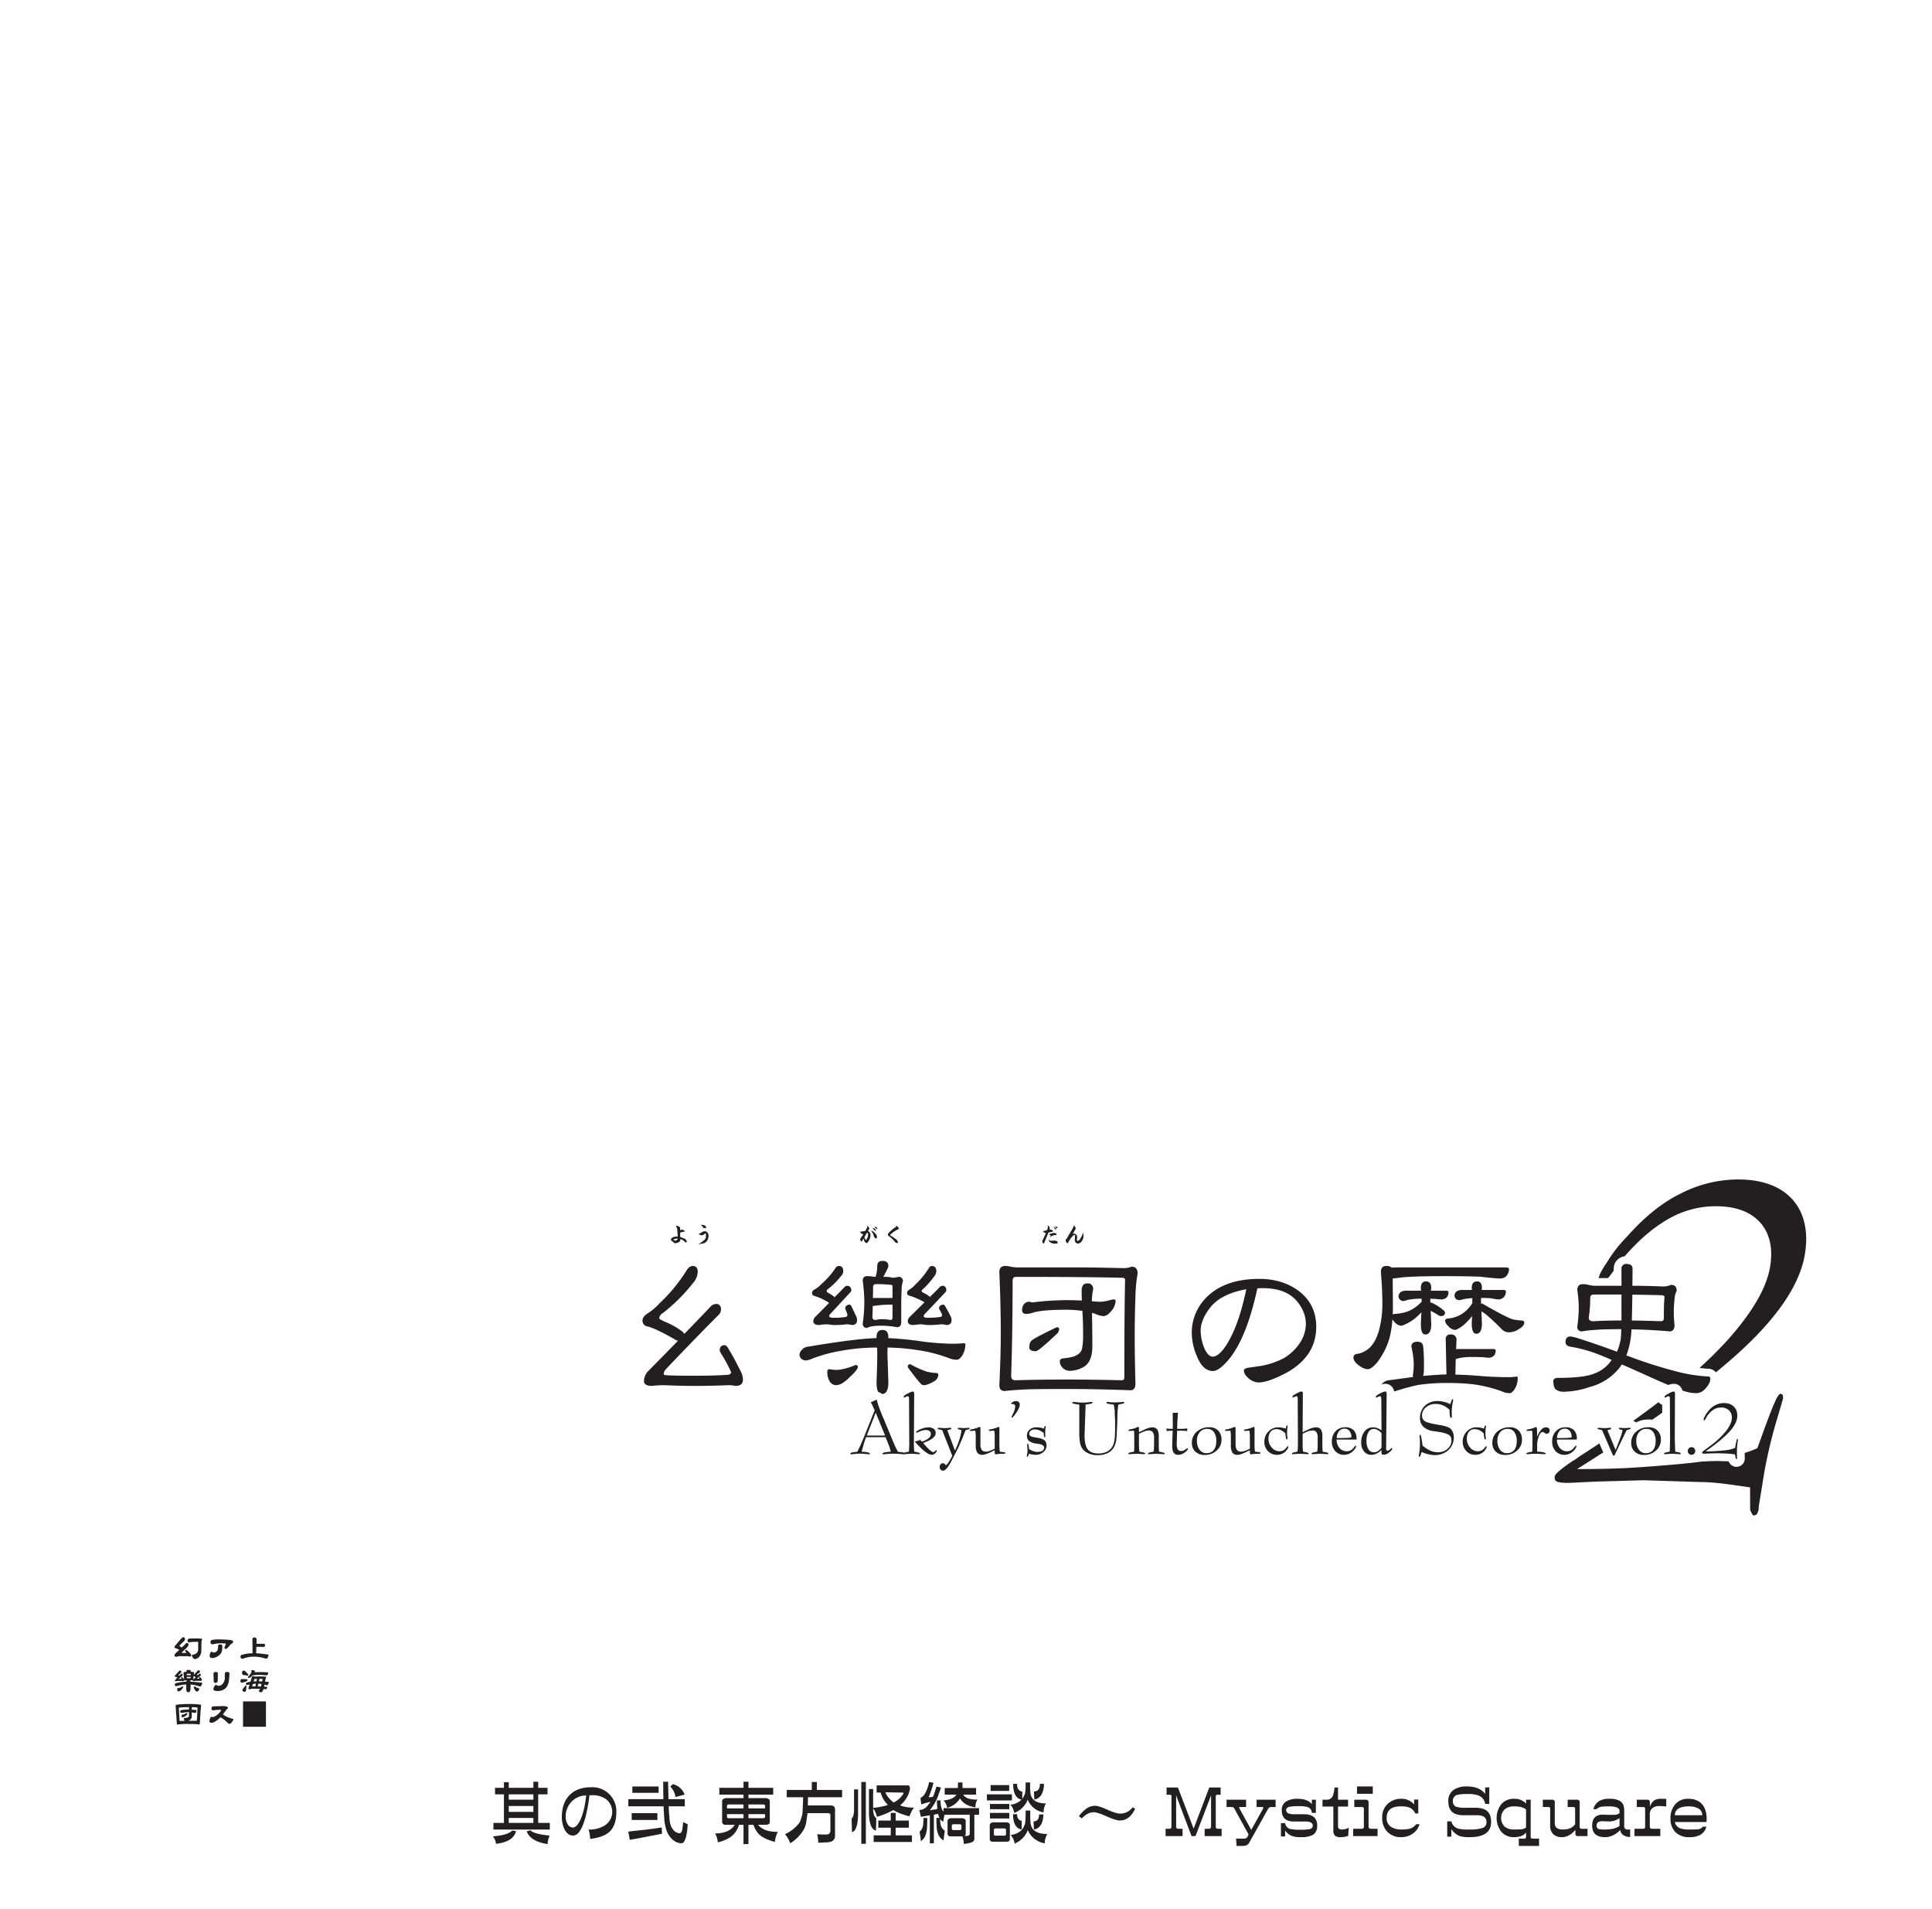 <svg xmlns="http://www.w3.org/2000/svg" width="1000" height="988" viewBox="0 0 1000 988"><g id="Artboard"><rect id="Page" width="1000" height="988" fill="#fff"/></g><g id="Back_Text" data-name="Back Text"><path d="M879.752,767.021l-28.939-.923-24.6.692-14.441.693c-3,0-4.81-.231-5.883-.693s-1.374-1.386-1.13-2.771c.284-1.617,5.362-5.543,15.507-12.01l20.1-13.164c22.351-15.475,40.233-30.487,53.373-44.807,12.91-14.319,20.454-27.021,22.4-38.107,1.664-9.47.043-17.323-4.947-23.1-5.221-5.773-12.818-8.545-23.21-8.545a48.963,48.963,0,0,0-25.007,6.929c-7.973,4.619-15.888,11.548-23.788,21.017l-4.56,6.236c-2.768,3.926-4.71,5.774-5.865,5.774-.652-.231-1.113-.231-1.3-.463l-.138-1.847c.325-1.848,1.777-4.85,4.545-8.776a69.273,69.273,0,0,1,9.855-12.7c8.945-10.162,18.137-17.784,28-22.634a65.231,65.231,0,0,1,30.168-7.39c25.174,0,38.432,15.243,34.211,39.262-2.6,14.782-13.292,30.949-31.811,48.271s-47.345,38.108-86.019,62.358c11.316,0,21.75-.23,31.8-.924,9.824-.692,18.953-1.385,27.429-2.309,16.029-1.848,27.33-4.388,34.135-7.621,4.542-12.7,7.579-20.786,9.03-23.789,1.222-3,2.389-4.388,3.082-4.388l1.032.692.138,1.848L918.9,737.458a249.282,249.282,0,0,0-5.73,24.713l-2.813,17.322-.133,2.078-.828,2.079a4.349,4.349,0,0,1-1.507.693c-.694,0-1.225-.924-2.014-3l-.048-11.548C897.482,768.638,888.3,767.021,879.752,767.021Z" fill="#231f20"/></g><g id="Mid_Outline" data-name="Mid Outline"><g id="幺樂団の歴史"><path d="M878.106,723.032a22.991,22.991,0,0,1-6.183-.92c-3.125-.845-10.269-3.8-21.82-9.039-3.61-1.643-6.944-3.126-9.939-4.419-.185.254-.364.493-.539.72a30.931,30.931,0,0,1-16.274,10.386,44.678,44.678,0,0,1-13.708,2.52c-2.525,0-4.366-.527-5.628-1.611-1.374-1.27-2.015-3.195-2.015-5.938,0-.712.259-3.077,3.584-3.576a2.109,2.109,0,0,1,.3-.022c9.2,0,15.51-.733,18.746-2.177a17.652,17.652,0,0,0,6.431-4.305c-2.96-1.255-5.506-2.256-7.59-2.983a71.369,71.369,0,0,0-11.135-2.736c-2.589-.515-4.032-2.156-4.032-4.514.1-2.772,1.665-4.509,4.184-4.72.056,0,.112-.007.167-.007.039,0,.078,0,.118,0a16.75,16.75,0,0,1,3.6.713,4.282,4.282,0,0,1-1.951-3.889,1.941,1.941,0,0,1,.018-.264,73.943,73.943,0,0,0,.734-9.517,65.721,65.721,0,0,0-.732-8.844,1.988,1.988,0,0,1-.02-.278c0-3.09,1.884-5.01,4.915-5.01a13.386,13.386,0,0,1,3.428.443c.041.011.082.023.122.037a12.135,12.135,0,0,0,3.6.367h10.79v-6.746a4.387,4.387,0,0,1,4.727-4.539c3.693,0,5.009,2.345,5.009,4.539s-.019,4.454-.057,6.749c4.075.022,8.883.147,14.317.375a10.077,10.077,0,0,0,3-.73,1.982,1.982,0,0,1,.677-.119c3.032,0,4.915,1.92,4.915,5.01a3.386,3.386,0,0,1-.494,1.555,8.605,8.605,0,0,0-.646,2.985,64.982,64.982,0,0,0-.364,7.121c0,1.437.123,3.429.366,5.919a1.819,1.819,0,0,1,.01.2c0,4.909-3.475,5.291-4.54,5.291-.057,0-.115,0-.172-.008-6.369-.553-12.314-.888-17.7-1a43.814,43.814,0,0,1-1.943,10.233,231.226,231.226,0,0,0,25.075,7.891,77.957,77.957,0,0,0,14.648,2.2h0a3.034,3.034,0,0,1,3.159,3.222c0,2.338-1.244,4.684-3.805,7.17-.041.04-.083.078-.127.114A8.3,8.3,0,0,1,878.106,723.032Zm-59.781-32c6.435,2.065,12.3,4.081,17.465,6a27.732,27.732,0,0,0,1.117-4.2c.073-.827.136-1.8.188-2.895-5.789.022-9.59.142-11.312.356a1.731,1.731,0,0,1-.178.015,48.871,48.871,0,0,0-6.316.724,2,2,0,0,1-.336.029C818.737,691.058,818.528,691.047,818.325,691.027Zm6.07-9.249c.067.007.147.011.242.013,3.71-.219,7.951-.343,12.63-.37v-9.454H825.091A70.079,70.079,0,0,1,824.4,681.778Zm22.286-.332c3.933.068,8.126.178,12.5.329.008-4.112.1-7.22.277-9.446-3.559-.1-7.768-.186-12.577-.245C846.827,675.21,846.762,678.345,846.681,681.446Z" fill="#fff"/><path d="M841.994,654.168q3.009,0,3.009,2.539,0,4.327-.094,8.746h.847q6.488,0,15.423.376a11.824,11.824,0,0,0,3.761-.847q2.914,0,2.915,3.01a2.893,2.893,0,0,1-.282.658,10.831,10.831,0,0,0-.846,3.668,66.589,66.589,0,0,0-.376,7.335q0,2.257.376,6.114,0,3.292-2.54,3.291-10.814-.939-19.749-1.035a40.951,40.951,0,0,1-2.632,13.449,240.823,240.823,0,0,0,27.178,8.651,79.567,79.567,0,0,0,15.047,2.258,1.082,1.082,0,0,1,1.223,1.223q0,2.632-3.2,5.736a6.36,6.36,0,0,1-3.95,1.692,20.937,20.937,0,0,1-5.642-.845q-4.515-1.223-21.536-8.935-6.4-2.913-11.473-5.078-.755,1.128-1.411,1.974a28.824,28.824,0,0,1-15.235,9.687,42.778,42.778,0,0,1-13.166,2.445,6.619,6.619,0,0,1-4.326-1.129q-1.319-1.22-1.317-4.42,0-1.315,1.881-1.6,14.293,0,19.561-2.351a17.981,17.981,0,0,0,8.746-6.96q-6.019-2.631-10.062-4.043a73.094,73.094,0,0,0-11.474-2.822q-2.352-.468-2.351-2.539.093-2.538,2.351-2.727a18.588,18.588,0,0,1,4.42,1.035q11.19,3.575,19.843,6.865a28.1,28.1,0,0,0,1.976-6.489q.188-2.067.282-5.172-10.629,0-13.637.376a50.577,50.577,0,0,0-6.583.752,2.244,2.244,0,0,1-2.539-2.539,75.488,75.488,0,0,0,.752-9.781,67.349,67.349,0,0,0-.752-9.122q0-3.009,2.915-3.01a11.352,11.352,0,0,1,2.916.376,14.211,14.211,0,0,0,4.232.471h12.79v-8.746a2.382,2.382,0,0,1,2.727-2.539m-17.305,29.623q6.3-.374,14.578-.376V669.967h-14.2q-1.976,0-1.975,1.787a67.453,67.453,0,0,1-.752,10.251q0,1.787,2.35,1.786m34.891,0q1.6,0,1.6-1.41,0-7.617.376-11,0-1.035-1.6-1.034-6.114-.187-15.047-.282-.095,6.678-.282,13.353,6.958.1,14.953.376m-17.586-33.623a6.367,6.367,0,0,0-6.725,6.394c0,.048,0,.1,0,.145v4.746h-8.79a10.453,10.453,0,0,1-2.963-.264c-.081-.027-.163-.052-.245-.073a15.4,15.4,0,0,0-3.94-.51c-4.136,0-6.915,2.817-6.915,7.01a3.976,3.976,0,0,0,.039.556,63.792,63.792,0,0,1,.713,8.566,71.883,71.883,0,0,1-.717,9.252,4.075,4.075,0,0,0-.035.529,7.994,7.994,0,0,0,.084,1.175c-.06,0-.12.006-.179.011a6.416,6.416,0,0,0-6.016,6.565c0,.05,0,.1,0,.148a6.434,6.434,0,0,0,5.57,6.462l.143.026a69.454,69.454,0,0,1,10.822,2.659c1.311.459,2.812,1.028,4.489,1.7a18.249,18.249,0,0,1-3.409,1.816c-.035.014-.069.029-.1.045-2.047.913-6.82,2-17.931,2a4.063,4.063,0,0,0-.594.044c-3.9.586-5.287,3.359-5.287,5.554,0,3.33.851,5.736,2.6,7.356.037.034.074.067.112.1,1.641,1.409,3.908,2.094,6.931,2.094a46.792,46.792,0,0,0,14.334-2.619,32.969,32.969,0,0,0,16.816-10.554c2.6,1.135,5.443,2.4,8.476,3.785,11.659,5.283,18.9,8.277,22.15,9.156a24.9,24.9,0,0,0,6.687.984,10.228,10.228,0,0,0,6.483-2.6c.087-.072.172-.148.253-.227,2.969-2.882,4.412-5.7,4.412-8.6a5.048,5.048,0,0,0-5.145-5.223,76.193,76.193,0,0,1-14.222-2.155,220.479,220.479,0,0,1-23.059-7.174,46.237,46.237,0,0,0,1.3-6.954c4.844.142,10.112.458,15.715.945.116.01.231.015.346.015,3.017,0,6.54-1.91,6.54-7.291,0-.13-.007-.26-.019-.389-.237-2.426-.357-4.352-.357-5.725a62.979,62.979,0,0,1,.351-6.893,9.847,9.847,0,0,1,.406-2.238l.041-.079a5.233,5.233,0,0,0,.706-2.451c0-4.193-2.778-7.01-6.915-7.01a3.983,3.983,0,0,0-1.354.237,8.883,8.883,0,0,1-2.356.609c-4.54-.19-8.647-.308-12.255-.354.018-1.615.028-3.209.028-4.767,0-3.255-2.167-6.539-7.009-6.539Zm-14.935,23.8h8.208v5.472c-3.076.037-5.95.118-8.592.241.2-1.86.329-3.77.384-5.713Zm21.671,5.518q.064-2.681.114-5.375c3.119.044,5.957.1,8.488.162-.073,1.531-.12,3.337-.141,5.436-2.915-.093-5.744-.168-8.461-.223Zm-20.748,12.636c1.442-.076,3.64-.143,6.99-.174q-.024.317-.049.608-.183.963-.422,1.87-3.108-1.134-6.519-2.3Z" fill="#fff"/></g></g><g id="Mid_Text" data-name="Mid Text"><path d="M350.521,636.157v-.012c-.009-.1-.018-.183-.026-.243a.865.865,0,0,0-.051-.229,4.171,4.171,0,0,0-.2-.434.807.807,0,0,1-.115-.165.491.491,0,0,1-.05-.077,2.173,2.173,0,0,1-.14-.268.223.223,0,0,1-.013-.165.15.15,0,0,1,.076-.127.437.437,0,0,1,.2-.077.548.548,0,0,1,.192.026,7.337,7.337,0,0,1,.764.28q.382.229.688.421a.7.7,0,0,1,.128.178.738.738,0,0,1,.038.229q.026.306.038.625v.306c-.008.144-.013.251-.013.318l.841-.331a.325.325,0,0,1,.141-.038.748.748,0,0,1,.152.025q.345.141.714.319a5.072,5.072,0,0,1,.612.459c.017.017.025.03.025.038v.063a.075.075,0,0,1-.025.052l-.013.013a.1.1,0,0,1-.038.012l-2.383.523c-.009.127-.013.276-.013.445v.7c0,.06,0,.154.013.281,0,.2,0,.344.013.446a3.211,3.211,0,0,0,.025.421,3.336,3.336,0,0,1,.344.14c.068.025.179.068.331.127l.307.14c.11.052.224.1.343.153a1.242,1.242,0,0,0,.421.192,1.6,1.6,0,0,0,.433.127.391.391,0,0,1,.153.051.422.422,0,0,1,.064.039.385.385,0,0,0,.076.038,3.5,3.5,0,0,1,.561.586,3.541,3.541,0,0,1,.344.739.364.364,0,0,1,0,.191.55.55,0,0,1-.115.127l-.255.192a.3.3,0,0,1-.191.038.2.2,0,0,1-.178-.114,6.86,6.86,0,0,0-1.185-1,6.382,6.382,0,0,0-1.4-.7,1.566,1.566,0,0,1-.089.765,1.786,1.786,0,0,1-.408.676,3.758,3.758,0,0,1-1.16.56,4.191,4.191,0,0,1-1.274.178.588.588,0,0,1-.2-.038.324.324,0,0,1-.179-.14,4.472,4.472,0,0,0-.343-.421q-.166-.128-.409-.331a2.358,2.358,0,0,1-.535-.383,1.739,1.739,0,0,1-.357-.535,2.2,2.2,0,0,1,1.262-1.261,4.569,4.569,0,0,1,1.147-.332,6.913,6.913,0,0,1,1.2-.025Zm-1.657,5.658a2.1,2.1,0,0,1,.382.2.256.256,0,0,0,.2.088.312.312,0,0,0,.217-.025,2.709,2.709,0,0,0,.446-.2,2.85,2.85,0,0,0,.395-.268.516.516,0,0,0,.2-.267.649.649,0,0,0,.1-.293,4.506,4.506,0,0,0-1.224.09,3.789,3.789,0,0,0-1.121.47C348.639,641.7,348.771,641.765,348.864,641.815Z" fill="#231f20"/><path d="M361.882,638.477a.513.513,0,0,0,.217-.064,3.587,3.587,0,0,0,.612-.28,5.764,5.764,0,0,0,.573-.37,4.317,4.317,0,0,1,.574-.331,3.515,3.515,0,0,1,.624-.2,2.508,2.508,0,0,1,.446-.039,3.66,3.66,0,0,1,.447.1,1.953,1.953,0,0,1,.5.307,2.476,2.476,0,0,1,.42.42,4.978,4.978,0,0,1,.255.5,2.932,2.932,0,0,1,.153.547,4.691,4.691,0,0,1-.026,1.288,5.429,5.429,0,0,1-.382,1.236,4.927,4.927,0,0,1-.42.688,2.632,2.632,0,0,1-.561.586,2.575,2.575,0,0,1-.638.409,3.393,3.393,0,0,1-.713.242,2.72,2.72,0,0,1-.306.076c-.111.025-.208.047-.293.063-.23.043-.438.078-.625.1-.1.017-.221.033-.357.051-.085.008-.2.021-.357.038-.11.009-.19.016-.242.025l-.267.026a13.874,13.874,0,0,0,1.58-.982,13.354,13.354,0,0,0,1.466-1.172,3.355,3.355,0,0,0,.446-.535,2.247,2.247,0,0,0,.306-.625c.017-.058.042-.161.076-.306v-.305l-.051-1.618a.057.057,0,0,1-.013-.039.187.187,0,0,1-.051-.039h-.05a.153.153,0,0,0-.039.026c-.1.068-.246.162-.433.28-.1.077-.2.15-.293.217q-.357.23-.752.472a.569.569,0,0,1-.179.05.36.36,0,0,1-.216.013,4.386,4.386,0,0,1-.548-.114,4.573,4.573,0,0,1-.548-.179.631.631,0,0,1-.344-.217.822.822,0,0,1-.23-.369A.873.873,0,0,0,361.882,638.477Zm1.925-2.893a1.642,1.642,0,0,1,.127-.141c.043-.067.077-.119.1-.152a.08.08,0,0,0,.013-.052.259.259,0,0,0-.013-.051l-.013-.012a4.777,4.777,0,0,1-.624-.6l-.013-.013c-.238-.254-.437-.48-.6-.675.119.008.251.017.4.025.084.009.216.022.395.038.11.009.237.026.382.052l.369.076a1.188,1.188,0,0,1,.332.114l.14.077a1.614,1.614,0,0,0,.127.1c.145.119.247.208.306.268a3.132,3.132,0,0,1,.255.331.508.508,0,0,1,.064.178.374.374,0,0,1-.064.192.447.447,0,0,1-.076.127l-.064.064a.119.119,0,0,0-.038.026.283.283,0,0,1-.179.076.293.293,0,0,1-.191-.013.433.433,0,0,1-.191-.038.8.8,0,0,1-.179-.025,2.92,2.92,0,0,0-.331.012,1.013,1.013,0,0,0-.293.115c-.076.05-.132.085-.166.1l-.076.038c-.043.026-.072.042-.089.051A3.2,3.2,0,0,1,363.807,635.584Z" fill="#231f20"/><path d="M448.762,635.418a.83.83,0,0,0,.1-.306.754.754,0,0,0-.064-.293.33.33,0,0,1-.038-.153.172.172,0,0,1,.076-.127c.009-.018.034-.034.077-.052a.182.182,0,0,1,.076.013,2.514,2.514,0,0,1,.561.562,3.259,3.259,0,0,1,.37.7.469.469,0,0,1,.013.242.451.451,0,0,1-.1.2l-.624.88a3.539,3.539,0,0,1,.624.394,3.459,3.459,0,0,1,.459.586,3.761,3.761,0,0,1,.242.791,2.585,2.585,0,0,1,.026.8,8.3,8.3,0,0,1-.548,1.873,7.676,7.676,0,0,1-1.032,1.631.793.793,0,0,1-.409.153.607.607,0,0,1-.42-.1,2.379,2.379,0,0,1-.829-1.045,2.533,2.533,0,0,1-.241-1.3l-.9,1.428a.339.339,0,0,1-.293.179.3.3,0,0,1-.306-.141,1.4,1.4,0,0,1-.229-.472,1.954,1.954,0,0,1-.1-.522.825.825,0,0,1,.052-.281.581.581,0,0,1,.127-.229l1.516-2.128a.764.764,0,0,1-.853-.114l-.982-1.02a.119.119,0,0,1-.012-.051.041.041,0,0,1,.012-.026.036.036,0,0,1,.013-.025.053.053,0,0,1,.038-.013l.4-.038h.2c.1-.009.179-.013.229-.013q.459-.114.969-.191.472-.077.982-.153Zm-1.121,5.569a2.569,2.569,0,0,0,.432.7.14.14,0,0,0,.1.039.222.222,0,0,0,.114-.039,3.97,3.97,0,0,0,.867-1.644,3.848,3.848,0,0,0,.076-1.86.094.094,0,0,0-.012-.038l-.013-.013-.013-.013a.132.132,0,0,0-.05-.025,1.148,1.148,0,0,1-.128-.013H448.8a.851.851,0,0,1-.114.013l-1.2,2.077A2.217,2.217,0,0,0,447.641,640.987ZM451.247,637c.1.043.179.077.23.1a6.862,6.862,0,0,1,1.211.891,6.77,6.77,0,0,1,.942,1.135,2.155,2.155,0,0,1,.255.79,2.312,2.312,0,0,1-.064.8.349.349,0,0,1-.127.178.244.244,0,0,1-.178.064.879.879,0,0,1-.358-.064.729.729,0,0,1-.293-.216,1.28,1.28,0,0,1-.305-.37,1.7,1.7,0,0,1-.217-.433,5.982,5.982,0,0,0-.447-1.3,5.484,5.484,0,0,0-.738-1.146.5.5,0,0,1-.1-.128.255.255,0,0,1-.077-.14.231.231,0,0,1-.012-.089.127.127,0,0,1,.025-.09A1.825,1.825,0,0,1,451.247,637Zm1.02-1.325c.144.051.3.115.459.191a.123.123,0,0,0,.05.026l.051.05a.483.483,0,0,1,.064.077c.077.086.157.174.242.267a1.977,1.977,0,0,1,.179.32.56.56,0,0,1,.012.126.135.135,0,0,1-.051.116.442.442,0,0,1-.28.1.285.285,0,0,1-.242-.1c-.11-.111-.272-.285-.484-.523a.511.511,0,0,0-.051-.039l-.013-.013q-.333-.369-.484-.573c-.009,0-.013-.008-.013-.025v-.051a.093.093,0,0,0,.038-.013h.026A2.186,2.186,0,0,1,452.267,635.673Zm1.185-.535a1.892,1.892,0,0,1,.65.484.188.188,0,0,1,.038.114.162.162,0,0,1-.051.116.478.478,0,0,1-.306.127.483.483,0,0,1-.345-.1c-.2-.17-.352-.3-.445-.4a3.616,3.616,0,0,1-.408-.458v-.064l.013-.013.012-.012h.051A2.056,2.056,0,0,1,453.452,635.138Z" fill="#231f20"/><path d="M461.717,636.45a18.056,18.056,0,0,1,2.256-1.58l-.1-.191a.175.175,0,0,1-.013-.14c.009-.043.043-.072.1-.09a.794.794,0,0,1,.165-.012c.051.025.1.05.153.077a3.6,3.6,0,0,1,.523.56,2.578,2.578,0,0,1,.382.65.358.358,0,0,1,0,.229.3.3,0,0,1-.127.166,18.174,18.174,0,0,0-2.383,1.363,17.945,17.945,0,0,0-2.091,1.734l.51.318q.281.179.574.37l.573.369q.5.345.8.574.446.306.8.587a2.442,2.442,0,0,1,.625.712,2.968,2.968,0,0,1,.318.906v.1a.222.222,0,0,1-.09.09.526.526,0,0,1-.216.1.589.589,0,0,1-.28-.013c-.086-.025-.162-.051-.229-.076a1.678,1.678,0,0,1-.243-.076.71.71,0,0,1-.242-.141,1.223,1.223,0,0,1-.178-.191,15.884,15.884,0,0,0-1.619-1.8,16.248,16.248,0,0,0-1.9-1.5.469.469,0,0,1-.089-.089.158.158,0,0,1-.051-.115,1.437,1.437,0,0,1-.038-.319,1.723,1.723,0,0,1,0-.3.406.406,0,0,1,.038-.179,1.14,1.14,0,0,1,.089-.152A18.6,18.6,0,0,1,461.717,636.45Z" fill="#231f20"/><path d="M542.323,635.622a2.048,2.048,0,0,0,.064-.472,2.1,2.1,0,0,0-.038-.446l-.1-.445a.053.053,0,0,1-.013-.039.164.164,0,0,1,.038-.026.042.042,0,0,1,.026-.012h.038q.23.192.446.37a3.736,3.736,0,0,1,.369.458,1.016,1.016,0,0,1,.179.421,1.668,1.668,0,0,1,.013.446.792.792,0,0,0-.026.127c-.017.059-.03.1-.038.128a2.258,2.258,0,0,1-.09.229,3.61,3.61,0,0,1,.766.064,2.421,2.421,0,0,1,.7.28.985.985,0,0,1,.242.2,1.632,1.632,0,0,1,.116.293.4.4,0,0,1-.052.166.3.3,0,0,1-.152.1l-2.09.433-2.281,5.4a.309.309,0,0,1-.192.191.326.326,0,0,1-.28,0,.512.512,0,0,1-.268-.217.547.547,0,0,1-.1-.331c0-.043,0-.106-.013-.191s-.017-.136-.025-.179-.017-.105-.026-.191-.029-.14-.038-.191a.238.238,0,0,1,.026-.217.315.315,0,0,1,.191-.153l1.643-3.695a2.005,2.005,0,0,1-1.618-1.071.392.392,0,0,0,.217.089.349.349,0,0,0,.23,0l1.771-.484Zm.982,6.283a.923.923,0,0,0,.663.241h.828a4.591,4.591,0,0,0,.841-.114h.166c.025,0,.072,0,.139.013a.1.1,0,0,0,.038.013,2.877,2.877,0,0,0,.294.088c.093.018.191.04.293.065.085.034.2.076.344.127a1.1,1.1,0,0,0,.242.09,2.032,2.032,0,0,1,.192.19.711.711,0,0,1,.089.242v.268a2.063,2.063,0,0,1-.089.229.268.268,0,0,1-.154.154.424.424,0,0,1-.165.089.231.231,0,0,1-.051.012c-.281.026-.574.038-.879.038a3.827,3.827,0,0,1-.447-.025q-.152-.012-.471-.051a5,5,0,0,1-.866-.242,2.856,2.856,0,0,1-.816-.434,1.353,1.353,0,0,1-.51-.687,1.51,1.51,0,0,1-.09-.829A.944.944,0,0,0,543.3,641.905Zm-.179-3.11a.861.861,0,0,1,.217-.127,5.366,5.366,0,0,1,.79-.28c.186-.043.327-.073.421-.09.144-.033.284-.064.421-.089a1.794,1.794,0,0,0,.2-.051,1.371,1.371,0,0,0,.255-.076.416.416,0,0,1,.178-.052.491.491,0,0,1,.192.038l.777.358a.681.681,0,0,1,.242.191.551.551,0,0,1,.038.306.436.436,0,0,1-.025.139.074.074,0,0,0-.013.052.88.88,0,0,1-.051.089,4.381,4.381,0,0,0-1.874.293,4.954,4.954,0,0,0-1.605,1.032c.11-.2.221-.39.331-.56.051-.085.141-.212.268-.383a1.842,1.842,0,0,0,.115-.152,4.539,4.539,0,0,1-.51-.2.51.51,0,0,1-.115-.064,2.673,2.673,0,0,1-.395-.179A.672.672,0,0,1,543.126,638.795Zm2.294-3.772c.153.068.264.115.332.14s.165.081.293.141a1.13,1.13,0,0,1,.152.076c.034.025.073.056.115.089s.085.072.1.09a.5.5,0,0,1,.153.215.528.528,0,0,1,.038.166.043.043,0,0,1,.013.026c.026.085.042.144.051.179a.156.156,0,0,1-.038.088l-.026.038a.391.391,0,0,1-.038.052.152.152,0,0,1-.115.038.125.125,0,0,1-.089-.025.556.556,0,0,1-.217-.166.369.369,0,0,1-.166-.217q-.05-.088-.165-.267a1.3,1.3,0,0,0-.089-.115.888.888,0,0,0-.115-.1,1.769,1.769,0,0,1-.166-.242,1.056,1.056,0,0,1-.139-.243A.393.393,0,0,0,545.42,635.023Zm.994-.357a2.355,2.355,0,0,0,.242.089c.069.026.179.073.331.141a2.627,2.627,0,0,1,.268.088.273.273,0,0,1,.064.052.2.2,0,0,1,.026.076v.217a.054.054,0,0,1-.013.038c-.009.085-.013.145-.013.179a.234.234,0,0,1-.128.14.264.264,0,0,1-.216.012.39.39,0,0,1-.153-.114.307.307,0,0,1-.115-.166.767.767,0,0,0-.127-.23.95.95,0,0,0-.166-.178.731.731,0,0,1-.191-.229,1.924,1.924,0,0,1-.178-.242A3.385,3.385,0,0,0,546.414,634.666Z" fill="#231f20"/><path d="M556.323,634.755a2.488,2.488,0,0,1,.407.739,1.3,1.3,0,0,1,.04.332.754.754,0,0,1-.09.331q-.4.624-.752,1.249c-.111.212-.225.421-.344.624q-.178.333-.356.651a2.1,2.1,0,0,1,.293-.128l.114-.038a1.113,1.113,0,0,1,.166-.051,2.36,2.36,0,0,1,.3-.013,1.446,1.446,0,0,1,.255.038.036.036,0,0,0,.026.013,2.862,2.862,0,0,1,.343.191c.018.017.047.043.09.077.085.077.149.131.192.166a1.7,1.7,0,0,1,.394.573,2.291,2.291,0,0,1,.128.688v.013a2.755,2.755,0,0,0-.026.28c-.017.119-.029.2-.038.255a4.124,4.124,0,0,0-.051.676,6.113,6.113,0,0,0,.038.662.072.072,0,0,0,.064.077.155.155,0,0,0,.115.038,1.168,1.168,0,0,0,.331-.025.693.693,0,0,0,.345-.141c.135-.11.237-.2.3-.267a1.857,1.857,0,0,0,.28-.293,10.851,10.851,0,0,0,1.007-1.708,11.819,11.819,0,0,0,.714-1.886,7.955,7.955,0,0,1,.191,1.325,6.987,6.987,0,0,1-.064,1.313,3.532,3.532,0,0,1-.229.8,2.383,2.383,0,0,1-.191.4q-.064.127-.2.369a2.659,2.659,0,0,1-.51.676,3.537,3.537,0,0,1-.675.548,1.434,1.434,0,0,1-.459.2,1.4,1.4,0,0,1-.51.076,1.318,1.318,0,0,1-.637-.152,1.659,1.659,0,0,1-.548-.4,1.96,1.96,0,0,1-.306-.484,1.48,1.48,0,0,1-.14-.548c-.009-.17-.013-.34-.013-.51,0-.144.008-.31.026-.5a7.908,7.908,0,0,1,.1-1.007,2.6,2.6,0,0,0,.026-.331,1.378,1.378,0,0,0-.026-.319v-.013a.209.209,0,0,1-.012-.051.194.194,0,0,1-.039-.05.547.547,0,0,0-.114-.089.285.285,0,0,0-.051-.038.515.515,0,0,1-.064-.027h-.064a.111.111,0,0,0-.038.013h-.012a8.414,8.414,0,0,0-1.1.931,7.46,7.46,0,0,0-.892,1.108c-.093.128-.2.285-.318.472l-.28.509c-.043.06-.085.124-.128.192q-.357.6-.714,1.211a1.7,1.7,0,0,1-.713-.651,1.643,1.643,0,0,1-.294-.917.854.854,0,0,1,.039-.293c.017-.068.042-.153.076-.254a.164.164,0,0,1,.077-.1.236.236,0,0,1,.115-.051.241.241,0,0,0,.127-.051.284.284,0,0,0,.076-.089q.2-.383.446-.829.23-.393.459-.8t.472-.8q.269-.447.5-.815a2.324,2.324,0,0,0,.14-.243l.357-.561c.127-.221.237-.42.331-.6q.19-.318.383-.714c.109-.2.237-.445.382-.726a.875.875,0,0,0,.076-.293,1.452,1.452,0,0,0,0-.28l-.026-.192v-.025l.013-.013.013-.013h.038A3.235,3.235,0,0,1,556.323,634.755Z" fill="#231f20"/><path d="M358.613,655.2q2.539,0,2.539,3.1a9.28,9.28,0,0,1-2.444,5.737A90.151,90.151,0,0,1,343,679.653a3.234,3.234,0,0,0-1.787,2.728q0,.376,3.856,2.069a38.4,38.4,0,0,1,7.994,4.608,4.869,4.869,0,0,1,1.128,1.316q7.335-7.523,14.107-14.67a4.414,4.414,0,0,1,2.727-.847,2.174,2.174,0,0,1,1.5.752,2.554,2.554,0,0,1,.658,1.881,4.186,4.186,0,0,1-1.6,3.386q-13.449,13.542-27.178,28.025a3.745,3.745,0,0,0-.847,2.445c0,.127.344.252,1.035.377q3.195.281,15.423.281,9.875,0,16.74-.47,1.5-.187,1.693-1.316a72.41,72.41,0,0,0-5.267-9.78,3.581,3.581,0,0,1-.658-1.881,2.917,2.917,0,0,1,.564-1.6,2.611,2.611,0,0,1,2.069-.752q.939,0,2.069,2.163,2.631,4.231,5.83,10.721a10.78,10.78,0,0,1,1.5,4.89q0,3.294-3.856,3.292a18.267,18.267,0,0,0-3.761-.376q-8.372.376-17.3.376-7.713,0-16.082-.376a54.228,54.228,0,0,0-6.112.376q-4.14,0-4.138-2.54a8.04,8.04,0,0,1,1.787-4.7q8.087-8.181,15.8-16.081a13.643,13.643,0,0,1-1.317-.564q-9.5-5.547-14.294-6.865a2.963,2.963,0,0,1-2.728-3.1q0-1.692,2.069-3.291a30.518,30.518,0,0,0,6.866-5.737,83.245,83.245,0,0,0,14.012-17.116Q356.92,655.2,358.613,655.2Z" fill="#231f20"/><path d="M453.69,692.537v-.47q0-3.759,3.1-3.761,3.009,0,3.009,3.761v.47a175.413,175.413,0,0,1,17.775,1.787,139.421,139.421,0,0,0,15.611,1.129,55.2,55.2,0,0,0,5.643-.282c.564,0,.846.221.846.658a11.379,11.379,0,0,1-1.5,5.549q-1.506,2.351-3.01,2.351a11.387,11.387,0,0,1-3.574-.659,76.5,76.5,0,0,0-17.3-4.42,107.83,107.83,0,0,0-14.859-1.222q-.095,1.693-.094,3.1l.47,14.859q0,6.114-3.385,6.113-2.729,0-2.728-6.113.375-9.5.377-14.859,0-1.6-.094-3.1a101.839,101.839,0,0,0-19.185,1.787,72.693,72.693,0,0,0-14.389,3.949,9.956,9.956,0,0,1-3.2.94q-3.1-.187-3.386-3.008a3.916,3.916,0,0,1,1.505-2.728,4.524,4.524,0,0,1,3.01-1.411Q442.968,692.82,453.69,692.537ZM434.13,655.2q2.349,0,2.351,2.728a3.642,3.642,0,0,1-1.129,2.445,39.533,39.533,0,0,1-6.865,6.865,1.368,1.368,0,0,0-.658,1.128q0,.19,1.317,1.035a12.389,12.389,0,0,1,2.821,1.975q2.913-2.913,5.454-5.549a2.168,2.168,0,0,1,1.223-.376,1.984,1.984,0,0,1,1.41.658,2.033,2.033,0,0,1,.565,1.5,1.783,1.783,0,0,1-.659,1.41q-5.077,5.457-10.344,11.192a1.272,1.272,0,0,0-.377.94,1,1,0,0,0,.189.565,7.848,7.848,0,0,0,2.727.282,30.264,30.264,0,0,0,5.83-.471q.566-.092.659-1.128a22.972,22.972,0,0,0-1.035-2.727,2.74,2.74,0,0,1-.094-.658,1.949,1.949,0,0,1,.565-1.223,2.442,2.442,0,0,1,1.786-.565q.375,0,.847.847.939,1.974,2.257,4.8a5.264,5.264,0,0,1,.658,2.257q0,2.634-2.727,2.634a8.942,8.942,0,0,0-2.633-.376,47.75,47.75,0,0,1-6.113.376,17.278,17.278,0,0,1-3.574-.376,28.653,28.653,0,0,0-4.514.376q-3.1,0-3.1-1.976a3.559,3.559,0,0,1,.846-2.068q3.761-3.76,7.336-7.43a31.6,31.6,0,0,0-7.524-3.573,1.49,1.49,0,0,1-1.317-1.6,2.057,2.057,0,0,1,1.035-1.6,13.365,13.365,0,0,0,3.667-2.821,40.626,40.626,0,0,0,7.524-8.558A2.093,2.093,0,0,1,434.13,655.2Zm-4.891,53.417a24.431,24.431,0,0,0,3.48.376q3.95,0,10.156-2.539,1.13,0,1.129,1.034,0,1.412-4.232,5.267-4.044,4.14-7.053,4.138a3.854,3.854,0,0,1-3.1-1.693,8.911,8.911,0,0,1-1.411-4.984Q428.205,708.619,429.239,708.619Zm27.555-56.05q3.009,0,3.009,2.633a3.647,3.647,0,0,1-.47,1.5q-1.41,2.916-2.163,4.138h1.693a12.469,12.469,0,0,1,3.1.47,12.2,12.2,0,0,0,3.01-.47,2.079,2.079,0,0,1,2.351,2.351l-.188.658a16.271,16.271,0,0,0-.471,4.044q-.189,3.949-.188,8.37v7.9q0,2.728-2.163,2.727a43.573,43.573,0,0,0-7.523-.752,32.37,32.37,0,0,0-5.548.282,10.416,10.416,0,0,0-2.446.846q-2.256,0-2.257-2.351a81.485,81.485,0,0,0,.847-10.815,90.541,90.541,0,0,0-.847-11.285q0-2.349,2.257-2.351a18.029,18.029,0,0,1,2.539.188q.753.095,1.881.188a19.528,19.528,0,0,0,.847-5.643Q454.067,652.571,456.794,652.569Zm0,30.188a25.078,25.078,0,0,1,4.044.376,1,1,0,0,0,1.128-1.128v-6.772a55.108,55.108,0,0,0-9.686.659,1.765,1.765,0,0,1-.564-.094q0,3.1-.188,5.831,0,1.5,1.786,1.5A13.806,13.806,0,0,1,456.794,682.757Zm-4.984-10.909a8.244,8.244,0,0,1,1.128-.094h9.028v-5.925q0-.846-.752-.847a62.491,62.491,0,0,0-7.9-.376c-.94,0-1.41.535-1.41,1.6Q451.9,669.121,451.81,671.848ZM482.28,655.2q2.349,0,2.351,2.728a4.008,4.008,0,0,1-.941,2.445,43.255,43.255,0,0,1-6.019,6.865,1.368,1.368,0,0,0-.658,1.128q0,.19,1.411.941a15.875,15.875,0,0,1,2.915,1.88q2.822-2.726,5.36-5.36a2.326,2.326,0,0,1,1.317-.376,1.9,1.9,0,0,1,1.316.658,2.275,2.275,0,0,1,.471,1.5,1.785,1.785,0,0,1-.658,1.41q-5.173,5.457-10.627,11.192a1.275,1.275,0,0,0-.376.94,1.009,1.009,0,0,0,.188.565,6.186,6.186,0,0,0,2.445.282,34.619,34.619,0,0,0,6.207-.471q.563-.092.659-1.128a22.429,22.429,0,0,0-1.412-2.727,1.517,1.517,0,0,1-.188-.658,1.952,1.952,0,0,1,.564-1.223,2.658,2.658,0,0,1,1.788-.565q.375,0,.845.847,1.131,1.974,2.635,4.8a5.264,5.264,0,0,1,.658,2.257q0,2.634-2.728,2.634a8.613,8.613,0,0,0-2.539-.376,55.454,55.454,0,0,1-6.489.376,16.418,16.418,0,0,1-3.385-.376,29.942,29.942,0,0,0-4.515.376q-3.01,0-3.009-1.976a3.559,3.559,0,0,1,.846-2.068q4.043-3.949,7.806-7.712l-.094-.094a39.461,39.461,0,0,0-7.524-3.292q-1.41-.281-1.41-1.5a2.056,2.056,0,0,1,1.034-1.6,13.426,13.426,0,0,0,3.386-2.821,42.961,42.961,0,0,0,6.959-8.558A1.8,1.8,0,0,1,482.28,655.2ZM471.088,706.08a1.673,1.673,0,0,1,.471.188,51.187,51.187,0,0,0,7.712,3.479,21.2,21.2,0,0,0,5.36.847.914.914,0,0,1,1.034,1.034,4.122,4.122,0,0,1-1.881,3.1q-3.574,2.166-5.642,2.164a1.78,1.78,0,0,1-1.411-.659q-1.317-1.128-6.489-8.088a1.82,1.82,0,0,1-.376-.94A1.1,1.1,0,0,1,471.088,706.08Z" fill="#231f20"/><path d="M520.367,655.2a11.753,11.753,0,0,1,2.821.376,18.857,18.857,0,0,0,4.327.377H557.7q10.249,0,24.264.376a12.347,12.347,0,0,0,3.762-.753q3.1,0,3.1,3.481c0,.126-.1.72-.282,1.786a78.014,78.014,0,0,0-.847,10.439q-.376,10.064-.376,21.253,0,8.655.376,23.606,0,3.384-2.633,3.384-18.057-.656-32.351-.658-17.964,0-22.852.282-4.045.191-9.875.753-2.728,0-2.727-3.009.751-15.705.753-27.461,0-12.978-.753-31.128Q517.264,655.2,520.367,655.2Zm32.351,58.777q12.507,0,27.837.376,1.41,0,1.411-1.6,0-34.984.376-50.314,0-1.128-1.411-1.128-19-.47-55.015-.47-1.787,0-1.787,1.975,0,26.052-.752,49.184,0,2.352,2.163,2.351Q537.2,713.98,552.718,713.979Zm-20.313-40.25a4.358,4.358,0,0,1,1.786.376,147.891,147.891,0,0,1,17.775-1.222q2.913,0,7.994.187-.1-3.668-.1-5.078,0-3.76,2.915-3.762a2.661,2.661,0,0,1,3.01,3.01,9.11,9.11,0,0,1-.376,2.069q-.189,2.164-.282,4.138a13.7,13.7,0,0,0,1.5.094,26.758,26.758,0,0,0,2.915.188,20.805,20.805,0,0,0,3.95-.564,16.3,16.3,0,0,1,2.915-.659q1.033,0,1.034.847a8.532,8.532,0,0,1-2.068,4.984q-2.257,2.822-4.326,2.821a12.835,12.835,0,0,1-4.044-1.129,11.894,11.894,0,0,0-1.787-.563q.188,11,.188,17.21,0,8.839-5.267,11.19a14.98,14.98,0,0,1-6.394,1.6,5.12,5.12,0,0,1-3.48-1.317,4.724,4.724,0,0,1-1.693-3.668q0-1.126,1.411-1.41,5.831-.564,7.524-1.881a4.817,4.817,0,0,0,2.539-3.1,40.036,40.036,0,0,0,.564-8.275q0-5.831-.377-11.38a58.528,58.528,0,0,0-8.275-.564q-12.321,0-17.022,1.41a12.178,12.178,0,0,1-3.668.752q-2.258,0-2.256-2.162a4.866,4.866,0,0,1,1.034-2.916A3.234,3.234,0,0,1,532.405,673.729ZM546.981,686.9q1.223,0,1.223,1.035a3.726,3.726,0,0,1-.752,1.974q-9.874,9.4-11.285,9.4-3.387,0-3.386-1.881,0-2.633,1.034-3.386Q533.815,693.2,546.981,686.9Z" fill="#231f20"/><path d="M681.274,686.707q0,16.645-18.431,25.3-7.337,3.48-11.38,3.48a8.155,8.155,0,0,1-4.984-1.975q-2.634-2.067-2.633-4.325c0-.565.719-1,2.163-1.318q1.692-.187,4.608-.658a39.544,39.544,0,0,0,13.918-4.326,25.324,25.324,0,0,0,7.993-7.429,18.143,18.143,0,0,0,3.386-10.533,17.063,17.063,0,0,0-2.726-8.84q-5.552-9.4-19.468-9.4h-1.5q-1.13.095-1.411.094-5.361,24.923-14.295,36.207-5.36,6.582-8.745,6.583-5.175,0-8.277-7.712a30.929,30.929,0,0,1-2.633-12.132,25.78,25.78,0,0,1,6.113-16.646q9.5-11.19,28.871-11.19,11.943,0,20.313,6.206Q681.273,674.953,681.274,686.707ZM645.068,667.24q-12.414,2.256-18.15,8.84-5.456,6.678-5.455,12.79a24.863,24.863,0,0,0,1.5,7.9q2.068,5.36,4.8,5.36,2.443,0,5.642-4.044Q640.742,688.119,645.068,667.24Z" fill="#231f20"/><path d="M722.277,655.955h57.178q1.5,0,1.6.752a5.644,5.644,0,0,1-1.128,3.48,4.481,4.481,0,0,1-3.386,1.5q-2.257,0-10.438-.94-8.465-.284-18.527-.282-15.236,0-22.007.658-3.478.471-4.7.564v1.6l.1,12.6q0,2.352-.1,4.42a1.976,1.976,0,0,1,1.035-.283,26.635,26.635,0,0,0,3.667-.469,16.368,16.368,0,0,0,5.455-1.975,21.255,21.255,0,0,0,4.42-3.48,2.7,2.7,0,0,0,.376-.282V672.13a37.056,37.056,0,0,0-7.429.658,7.534,7.534,0,0,1-1.975.565,2.531,2.531,0,0,1-2.539-2.633,3.038,3.038,0,0,1,1.223-2.07,5.439,5.439,0,0,1,2.915-.658h7.523a11.33,11.33,0,0,1-.094-1.41q0-3.387,2.633-3.386,2.728,0,2.728,3.386c-.064.5-.126.973-.189,1.41H748.7c.626,0,.972.251,1.034.752a4.022,4.022,0,0,1-.845,2.634,3.951,3.951,0,0,1-2.916,1.128q-.658,0-3.385-.281-1.038,0-2.258-.1V674.2a1.6,1.6,0,0,1,.471-.094,27.532,27.532,0,0,1,3.761,2.069q3.385,2.257,3.386,3.1,0,1.882-2.257,1.881a2.309,2.309,0,0,1-1.035-.376,32.418,32.418,0,0,0-4.138-2.351l.283,6.96q0,5.267-3.1,5.265-2.257,0-2.257-5.265.093-3.48.283-6.207a39.77,39.77,0,0,1-3.386,3.2,25.61,25.61,0,0,1-6.019,3.479,4.026,4.026,0,0,1-.94.283,5.177,5.177,0,0,1-3.762-2.164,6.172,6.172,0,0,1-.94-1.127,47.8,47.8,0,0,1-1.6,10.062,37.848,37.848,0,0,1-6.583,12.6q-2.821,3.1-4.42,3.1-2.448,0-5.455-2.539-2.07-1.785-2.068-3.386a1.843,1.843,0,0,1,1.786-1.975,11.544,11.544,0,0,0,5.173-2.069q3.949-2.631,6.112-9.592a53.348,53.348,0,0,0,1.881-15.423q0-5.643-.752-15.329,0-3.1,2.727-3.1a4.127,4.127,0,0,1,3.009.941A8.243,8.243,0,0,1,722.277,655.955Zm28.589,34.7a2.661,2.661,0,0,1,3.01,3.01l-.188,4.608A9.525,9.525,0,0,1,755,698.18h18.15c.626,0,.972.252,1.034.753a4.531,4.531,0,0,1-.845,2.632,3.947,3.947,0,0,1-2.916,1.129q-.564,0-2.821-.282-2.352-.091-5.079-.094a33.638,33.638,0,0,0-7.335.564,7.784,7.784,0,0,1-1.6.471h-.1l-.187,8.087q6.205.094,13.542.752,7.428.564,14.2.565a24.15,24.15,0,0,0,4.138-.376c.249,0,.376.408.376,1.223a10.618,10.618,0,0,1-1.316,4.889q-1.506,2.541-2.821,2.539a9.292,9.292,0,0,1-4.044-.94,70.894,70.894,0,0,0-14.953-3.667,107.212,107.212,0,0,0-12.978-.659,101.292,101.292,0,0,0-15.518,1.035,113.065,113.065,0,0,0-13.635,3.855,9.267,9.267,0,0,1-3.2.847,2.78,2.78,0,0,1-2.726-3.01,3.766,3.766,0,0,1,1.5-2.821,5.1,5.1,0,0,1,3.01-1.317q7.053-.939,12.507-1.692a5.268,5.268,0,0,1-.093-1.035,34.432,34.432,0,0,0,.469-5.643,43.991,43.991,0,0,0-1.222-9.028q0-2.538,3.1-2.539,2.822,0,3.01,2.539a95.287,95.287,0,0,1,.376,11.285,16.354,16.354,0,0,1-.376,3.857q7.522-.659,12.037-.753l-.376-18.151A2.245,2.245,0,0,1,750.866,690.656Zm6.113-23.04h4.89a6.286,6.286,0,0,1-.094-1.034q0-3.387,2.728-3.386,2.538,0,2.539,3.386a6.3,6.3,0,0,0-.1,1.034h11.38q1.034,0,1.128.752a4.369,4.369,0,0,1-1.034,2.916,4.011,4.011,0,0,1-3.1,1.222,22.729,22.729,0,0,1-3.291-.564q-2.539-.187-5.361-.188a13.053,13.053,0,0,0-.094,1.6v1.222a6.9,6.9,0,0,1,2.446,1.129q11.284,6.4,14.106,7.148a33.05,33.05,0,0,0,4.231.563q1.6,0,1.6,1.129,0,1.692-2.727,3.291a9.232,9.232,0,0,1-5.173,1.693,5.224,5.224,0,0,1-3.385-1.222,117.493,117.493,0,0,0-8.935-8.37l-1.974-1.317.282,6.3q0,5.361-2.916,5.36-2.351,0-2.351-5.36.093-2.067.189-3.856a20.652,20.652,0,0,1-2.634,3.009,16.565,16.565,0,0,1-5.267,3.95,2.15,2.15,0,0,1-.845.283,5.186,5.186,0,0,1-3.668-2.07,4.385,4.385,0,0,1-1.6-2.821q.188-.939,1.786-1.034a16.552,16.552,0,0,0,3.292-.658,15.454,15.454,0,0,0,4.8-2.539,16.1,16.1,0,0,0,3.95-4.327l.283-.282v-2.727a29.763,29.763,0,0,0-4.609.564,9.885,9.885,0,0,1-2.069.471,2.417,2.417,0,0,1-2.539-2.539,2.8,2.8,0,0,1,1.222-2.07A5.447,5.447,0,0,1,756.979,667.616Z" fill="#231f20"/><path d="M819.329,664.606a11.352,11.352,0,0,1,2.916.376,14.211,14.211,0,0,0,4.232.471h12.79v-8.746a2.382,2.382,0,0,1,2.727-2.539q3.009,0,3.009,2.539,0,4.327-.094,8.746h.847q6.488,0,15.423.376a11.824,11.824,0,0,0,3.761-.847q2.914,0,2.915,3.01a2.893,2.893,0,0,1-.282.658,10.831,10.831,0,0,0-.846,3.668,66.589,66.589,0,0,0-.376,7.335q0,2.257.376,6.114,0,3.292-2.539,3.291-10.815-.939-19.75-1.035a40.926,40.926,0,0,1-2.632,13.449,240.823,240.823,0,0,0,27.178,8.651,79.567,79.567,0,0,0,15.047,2.258,1.082,1.082,0,0,1,1.223,1.223q0,2.632-3.2,5.736a6.36,6.36,0,0,1-3.95,1.692,20.937,20.937,0,0,1-5.642-.845q-4.515-1.223-21.536-8.935-6.4-2.913-11.473-5.078-.755,1.128-1.411,1.974a28.824,28.824,0,0,1-15.235,9.687,42.778,42.778,0,0,1-13.166,2.445,6.619,6.619,0,0,1-4.326-1.129q-1.319-1.22-1.317-4.42,0-1.315,1.881-1.6,14.293,0,19.561-2.351a17.981,17.981,0,0,0,8.746-6.96q-6.019-2.631-10.062-4.043a73.094,73.094,0,0,0-11.474-2.822q-2.352-.468-2.351-2.539.093-2.538,2.351-2.727a18.588,18.588,0,0,1,4.42,1.035q11.19,3.575,19.843,6.865a28.1,28.1,0,0,0,1.976-6.489q.188-2.067.282-5.172-10.629,0-13.637.376a50.577,50.577,0,0,0-6.583.752,2.244,2.244,0,0,1-2.539-2.539,75.488,75.488,0,0,0,.752-9.781,67.349,67.349,0,0,0-.752-9.122Q816.414,664.607,819.329,664.606Zm19.938,18.809V669.967h-14.2q-1.976,0-1.975,1.787a67.453,67.453,0,0,1-.752,10.251q0,1.787,2.35,1.786Q830.991,683.418,839.267,683.415Zm5.642-13.353q-.095,6.678-.282,13.353,6.958.1,14.953.376,1.6,0,1.6-1.41,0-7.617.376-11,0-1.035-1.6-1.034Q853.842,670.157,844.909,670.062Z" fill="#231f20"/><g id="上海_アリス幻樂団" data-name="上海■アリス幻樂団"><path d="M131.655,847.48a1.33,1.33,0,0,1,.818.254.78.78,0,0,1,.355.714l-.062,2.309h3.2a3.786,3.786,0,0,1,1,.084q.231.12.231.526a1.435,1.435,0,0,1-.2.747.66.66,0,0,1-.54.272q-.263,0-1.08-.051c-.515-.011-.982-.017-1.4-.017q-.494,0-1.282.017l-.091,3.311a54.424,54.424,0,0,1,6.4.729,3.494,3.494,0,0,1-.463,1.545.791.791,0,0,1-.664.492,4.93,4.93,0,0,1-1.188-.255,19.58,19.58,0,0,0-5.216-.746,15.253,15.253,0,0,0-5.093.815,3.376,3.376,0,0,1-1.034.254.813.813,0,0,1-.586-.323.911.911,0,0,1-.278-.61.978.978,0,0,1,.741-1.087,20.117,20.117,0,0,1,5.494-.814l-.063-7.2a.873.873,0,0,1,.279-.679A.9.9,0,0,1,131.655,847.48Z" fill="#231f20"/><path d="M125.111,869l2.593.067c.288.091.433.233.433.425q0,.441-.88.8a17.279,17.279,0,0,1-2.1.628.818.818,0,0,1-.478-.271.772.772,0,0,1-.247-.543,1.656,1.656,0,0,1,.2-.765Q124.865,869,125.111,869Zm1.112-4.414q.4,0,1.142.764c.792.8,1.188,1.3,1.188,1.477a.371.371,0,0,1-.416.424,2.214,2.214,0,0,1-.617-.118,7.542,7.542,0,0,0-1.467-.2q-.773-.086-.772-1.239a1.162,1.162,0,0,1,.293-.781A.94.94,0,0,1,126.223,864.583Zm1.095,7.69a.229.229,0,0,1,.263.254q0,.306-.231,2.327a.731.731,0,0,1-.834.729,1.115,1.115,0,0,1-.725-.237,1.03,1.03,0,0,1-.309-.764,1.166,1.166,0,0,1,.232-.544l1.265-1.544C127.112,872.347,127.226,872.273,127.318,872.273Zm3.72-4.77a1,1,0,0,1,.6.17.2.2,0,0,1,.077.051q1-.068,2.577-.068,2.5,0,3.163.084.309.036.309.255a2.083,2.083,0,0,1-.123.374,11.257,11.257,0,0,0-.463,1.952c.606.045,1.25.1,1.928.169a2.732,2.732,0,0,1-.354,1.274c-.175.295-.36.441-.556.441a3.03,3.03,0,0,1-.91-.237c-.134-.034-.263-.069-.387-.1q-.045.255-.077.527t-.107.526c.472.034.9.062,1.28.085.175.034.263.1.263.2a1.293,1.293,0,0,1-.2.747.654.654,0,0,1-.54.288c-.186,0-.562-.022-1.127-.068a3.915,3.915,0,0,1-.5,1.07q-.37.627-.848.628a1.323,1.323,0,0,1-1.126-.815,2.777,2.777,0,0,0,.694-.985q-1.575-.051-3.827-.051a3.068,3.068,0,0,0-1.173.17,1.083,1.083,0,0,1-.386.12.589.589,0,0,1-.432-.188.49.49,0,0,1-.185-.424,1.929,1.929,0,0,1,.155-.56c.143-.442.287-.888.431-1.341-.134.034-.263.062-.386.085a3.722,3.722,0,0,1-.941.186.5.5,0,0,1-.37-.237.54.54,0,0,1-.186-.374.617.617,0,0,1,.494-.679,14.066,14.066,0,0,1,1.836-.39q.357-1.155.71-2.394A.621.621,0,0,1,131.038,867.5Zm-.387-3.107a2.2,2.2,0,0,1,1,.205.576.576,0,0,1,.293.474,1.143,1.143,0,0,1-.108.425q1.02-.1,2.794-.1a41.41,41.41,0,0,1,4.181.153,2.7,2.7,0,0,1-.277,1.2.436.436,0,0,1-.4.289q-.326,0-1.327-.068-1.606-.153-2.655-.153a20.365,20.365,0,0,0-2.469.136,6.319,6.319,0,0,1-.833.085.252.252,0,0,1-.093-.018.716.716,0,0,0-.123.136,2.98,2.98,0,0,1-1.96,1.239c-.279,0-.417-.1-.417-.288a.615.615,0,0,1,.2-.356,8.791,8.791,0,0,0,1.389-1.766,2.231,2.231,0,0,0,.385-1.053.991.991,0,0,0-.2-.492A2.986,2.986,0,0,1,130.651,864.4Zm1.513,8.42.309-1.409c-.545.023-1.071.063-1.575.119l-.37,1.222c0,.046.129.068.386.068Zm-.88-2.58q.68-.051,1.467-.068l.293-1.29c-.5.012-.962.028-1.374.051Zm3.736,2.631a.151.151,0,0,0,.014-.051q.186-.695.34-1.273a12,12,0,0,0-1.667-.152l-.309,1.442Q134.264,872.833,135.02,872.867Zm-.742-3.989-.308,1.29c.535,0,1.111.018,1.728.051a7.584,7.584,0,0,0,.2-1.155Q135.9,868.9,134.278,868.878Z" fill="#231f20"/><path d="M137.658,893.688H125.791V880.566h11.867Z" fill="#231f20"/><path d="M115.049,852.013a12.237,12.237,0,0,1-.154,2.308,3.741,3.741,0,0,1-.972,1.867,5.426,5.426,0,0,1-2.33,1.545,5.087,5.087,0,0,1-1.776.373q-1.279,0-1.28-1.069a2.846,2.846,0,0,1,1.065-2.41q.138.611.925.611a2.054,2.054,0,0,0,2.161-1.46,4.275,4.275,0,0,0,.2-1.069v-.765q0-.865.957-.865a1.828,1.828,0,0,1,.848.136A.839.839,0,0,1,115.049,852.013Zm5.633-2.36a.9.9,0,0,1-.325.7,6.961,6.961,0,0,0-.663.492,1.566,1.566,0,0,0-.509.425q-1.713,2.123-2.3,2.122-.711,0-.71-.646a6.3,6.3,0,0,1,.586-1.357,1.246,1.246,0,0,0,.108-.391q0-.441-.417-.441-.045,0-.956-.034c-.607-.035-.983-.051-1.127-.051a14.861,14.861,0,0,0-2.947.289q-1.436.272-1.528.271a.914.914,0,0,1-.571-.22,1.088,1.088,0,0,1-.355-.816,1.126,1.126,0,0,1,.988-1.29,18.691,18.691,0,0,1,2.886-.221q3.331,0,5.632.221a6.46,6.46,0,0,1,1.7.323C120.512,849.172,120.682,849.382,120.682,849.653Z" fill="#231f20"/><path d="M118.784,866.145q0,.306-.154,2.461-.279,3.633-1.945,5.211a5.787,5.787,0,0,1-4.105,1.342,5.113,5.113,0,0,1-1.311-.119q-.819-.219-.819-.917a3.106,3.106,0,0,1,1.42-2.24,1.535,1.535,0,0,0,1.436.577,2.647,2.647,0,0,0,1.79-.815,4.761,4.761,0,0,0,1.265-3.582v-1.052c.01-.452.015-.719.015-.8q0-.917,1.22-.917a1.523,1.523,0,0,1,.771.2A.746.746,0,0,1,118.784,866.145Zm-6.034-.084q0,.2-.016,1.459-.015,1.274-.015,1.714,0,1.749-1.189,1.749-.925,0-.926-1.239,0-.221-.045-1.613t-.032-1.918q0-.882,1.158-.883Q112.75,865.33,112.75,866.061Z" fill="#231f20"/><path d="M120.142,891.107q-.742,1.07-1.435,1.07a1.424,1.424,0,0,1-.864-.527q-.186-.168-.618-.577-.4-.39-.695-.644a14.556,14.556,0,0,0-2.468-1.647q-2.733,2.853-4.815,2.852-.819,0-.818-1.07a4.425,4.425,0,0,1,.88-2.172.809.809,0,0,0,.648.288,3.2,3.2,0,0,0,1.5-.526,7.2,7.2,0,0,0,1.559-1.121,12.076,12.076,0,0,0,.988-1.12,1.906,1.906,0,0,0,.416-.729c0-.182-.148-.273-.447-.273a18.271,18.271,0,0,0-2.685.17q-1.082.136-.988.136a.732.732,0,0,1-.479-.221,1.071,1.071,0,0,1-.338-.865.914.914,0,0,1,1.048-1.019l1.744-.034q1.806-.086,2.7-.085a6.593,6.593,0,0,1,2.5.289.657.657,0,0,1,.463.612.685.685,0,0,1-.262.508,3.723,3.723,0,0,0-.494.476q-.48.61-1.806,2.41a11.027,11.027,0,0,0,3.056,1.63q.663.255,2.006.662c.092.023.211.057.355.1h.016A2.818,2.818,0,0,1,120.142,891.107Z" fill="#231f20"/><path d="M94.862,847.361a.819.819,0,0,1,.663.255,1.1,1.1,0,0,1,.247.679,1.8,1.8,0,0,1-.571,1.154L93.334,851.2c-.268.294-.4.481-.4.56,0,.17.174.356.524.56l.694.306q.957-.917,1.868-1.834a1.288,1.288,0,0,1,.818-.509.784.784,0,0,1,.493.221.845.845,0,0,1,.247.577,2.124,2.124,0,0,1-.71,1.46l-2.931,2.868,2.391.085c.082,0,.123-.061.123-.186a2.581,2.581,0,0,1-.617-.951c0-.317.145-.475.433-.475q.4,0,1.635,1.223,1.019.966,1.019,1.493,0,.747-.556.747a3.89,3.89,0,0,1-.648-.119,15.587,15.587,0,0,0-1.913-.085H93.751a9,9,0,0,0-2.006.17,1.726,1.726,0,0,1-.463.17q-.942,0-.941-.679a1.888,1.888,0,0,1,.74-1.341q.88-.781,1.713-1.545a11.082,11.082,0,0,0-1.82-.883q-.695-.237-.7-.577,0-.322.617-1l2.608-3.089Q94.384,847.361,94.862,847.361Zm5.988.612a32.39,32.39,0,0,1,3.287.1c.319.069.478.193.478.374a.872.872,0,0,1-.108.305,2.1,2.1,0,0,0-.216.968l-.093,4.872a4.575,4.575,0,0,1-1.25,3.055,2.987,2.987,0,0,1-2.1.985,1.118,1.118,0,0,1-.849-.442,4.173,4.173,0,0,1-.756-1.663,5.28,5.28,0,0,0,2.484-.933,2.648,2.648,0,0,0,.849-2.173v-3.481c0-.146-.088-.22-.263-.22q-2.237,0-3.595.135a4.825,4.825,0,0,1-.972.154c-.154,0-.309-.108-.463-.323a1.11,1.11,0,0,1-.216-.713q0-.7.849-.916A25.956,25.956,0,0,1,100.85,847.973Z" fill="#231f20"/><path d="M93.18,864.583a.562.562,0,0,1,.494.221.84.84,0,0,1,.185.526.8.8,0,0,1-.294.543l-.971.832c-.145.148-.216.237-.216.272s.077.09.231.135l.278.069.664-.662a.8.8,0,0,1,.509-.29c.319,0,.478.2.478.595a.742.742,0,0,1-.324.594l-1.652,1.443c0,.045.047.068.139.068h1.1c.093,0,.14-.023.14-.068a2.528,2.528,0,0,1-.2-.611c0-.17.109-.255.325-.255q.261,0,.787.628a1.732,1.732,0,0,1,.447.866c0,.363-.164.543-.493.543a2.138,2.138,0,0,1-.417-.067H93.057a12.238,12.238,0,0,0-1.775.1,1.238,1.238,0,0,1-.371.1.417.417,0,0,1-.386-.424c0-.147.155-.356.463-.629l.85-.882a7.406,7.406,0,0,0-1.066-.459c-.247-.067-.37-.158-.37-.271s.123-.3.37-.561l1.59-1.764Q92.9,864.583,93.18,864.583Zm4.444-.322a2.372,2.372,0,0,1,.911.119.286.286,0,0,1,.216.271,1.348,1.348,0,0,1-.154.56,10.567,10.567,0,0,1,1.635.17c.155.034.232.113.232.238q-.078.408-.185,1.2l.169-.186,1.574-1.648c.35-.361.618-.543.8-.543a.586.586,0,0,1,.494.221.889.889,0,0,1,.185.526.771.771,0,0,1-.324.51l-1.065.746c-.144.125-.216.2-.216.238,0,.057.062.119.185.187l.294.152.556-.526a.82.82,0,0,1,.508-.272c.329,0,.5.2.5.595a.678.678,0,0,1-.356.56l-1.682,1.358q0,.051.123.051H103c.134,0,.2-.017.2-.051a2.3,2.3,0,0,1-.2-.56c0-.169.108-.254.324-.254.175,0,.421.2.741.61a1.536,1.536,0,0,1,.432.816c0,.362-.144.542-.432.542H102.3a10.72,10.72,0,0,0-1.652.1,1.1,1.1,0,0,1-.37.1.44.44,0,0,1-.294-.154.377.377,0,0,1-.107-.255.494.494,0,0,1-.217.052,1.462,1.462,0,0,1-.246-.052q-.449-.05-1.235-.067l.092.051a1.152,1.152,0,0,1,.4.7q2.407.086,6,.543a2.989,2.989,0,0,1-.432,1.409c-.176.328-.386.492-.633.492a4.37,4.37,0,0,1-1.142-.271,17.974,17.974,0,0,0-3.812-.713l-.03,1.935a3.012,3.012,0,0,1-.324,1.51.84.84,0,0,1-.787.527,1.1,1.1,0,0,1-.8-.339q-.324-.255-.324-1.563v-2.088a18.466,18.466,0,0,0-4.229.628,4.117,4.117,0,0,1-1.08.221.592.592,0,0,1-.416-.237.606.606,0,0,1-.2-.425.754.754,0,0,1,.556-.831,19.584,19.584,0,0,1,5.385-.781,1.106,1.106,0,0,1,.309-.645,1.33,1.33,0,0,1,.154-.119,7.242,7.242,0,0,0-1.018.119.6.6,0,0,1-.2.085c-.2,0-.314-.182-.355-.544l-.324-3.463a.4.4,0,0,1,.294-.407,10.436,10.436,0,0,1,1.187-.17,1.809,1.809,0,0,0,.14-.526.568.568,0,0,0-.2-.323A6.053,6.053,0,0,1,97.624,864.261Zm-2.947,8.487c.082,0,.124.046.124.136a2.444,2.444,0,0,1-.741,1.494,2.615,2.615,0,0,1-1.745,1q-.555,0-.554-.866a1.57,1.57,0,0,1,.261-1.019c.021.091.119.136.293.136a3.254,3.254,0,0,0,1.791-.679A1.331,1.331,0,0,1,94.677,872.748Zm1.991-5.721a7.254,7.254,0,0,1,.91-.05q.555,0,1.127.05l.046-.593c0-.057-.036-.1-.108-.12a5.377,5.377,0,0,0-1.126-.085,2.473,2.473,0,0,0-.742.1c-.082.022-.123.057-.123.1Zm.231,1.579a4.062,4.062,0,0,1,.71-.068,5.035,5.035,0,0,1,.818.068c.113,0,.179-.068.2-.2l.03-.492c-.381-.034-.74-.051-1.08-.051s-.633.012-.88.035l.016.644C96.714,868.584,96.775,868.606,96.9,868.606Zm3.148.663.263-.29.987-.933a6.635,6.635,0,0,0-.91-.56.79.79,0,0,1-.17-.1Q100.139,868.182,100.047,869.269Zm.417,3.547a1.89,1.89,0,0,1,.818.272,7.8,7.8,0,0,0,1.913.814,3.225,3.225,0,0,1-.555,1.24,1.085,1.085,0,0,1-.741.3q-.37,0-.834-.559a3.912,3.912,0,0,1-.786-1.868C100.279,872.884,100.341,872.816,100.464,872.816Z" fill="#231f20"/><path d="M97.624,881.907a38.916,38.916,0,0,1,5.957.306q.54.086.54.373-.309,2.326-.679,9.285c-.02.408-.149.611-.385.611a6.057,6.057,0,0,1-.679-.085q-1.56-.168-4.784-.169a48.581,48.581,0,0,0-5.109.2,3.241,3.241,0,0,1-.6.119c-.2,0-.315-.176-.355-.527l-.618-9.167q0-.492.726-.611A52.855,52.855,0,0,1,97.624,881.907Zm-4.506,8.759q1.266-.033,2.5-.051a.7.7,0,0,1-.139-.17,2.229,2.229,0,0,1-.324-1.272,4.754,4.754,0,0,0,2.176-.391.894.894,0,0,0,.479-.763V886.1a16.033,16.033,0,0,0-3.025.3,8.5,8.5,0,0,1-.926.119.567.567,0,0,1-.432-.2.9.9,0,0,1-.17-.543.736.736,0,0,1,.417-.7,18.172,18.172,0,0,1,4.136-.254v-.815a.781.781,0,0,1,.138-.476h-.324q-2.314,0-4.3.188-.758.067-.757.2l.372,6.6C92.934,890.621,93,890.666,93.118,890.666Zm3.473-4.091q.415,0,.416.492,0,.137-.37.543a4.683,4.683,0,0,1-1.189.849,2.549,2.549,0,0,1-1.033.289.421.421,0,0,1-.478-.476,1.937,1.937,0,0,1,.354-1,.251.251,0,0,0,.247.119,2.225,2.225,0,0,0,.818-.187,3.738,3.738,0,0,0,.926-.526A.509.509,0,0,1,96.591,886.575Zm2.638-3.039a.46.46,0,0,1,.078.255,4.517,4.517,0,0,0-.062.611v.442q1.171.051,2.453.186a2.754,2.754,0,0,1-.293,1.274.536.536,0,0,1-.447.22,4.672,4.672,0,0,1-.8-.119c-.329-.079-.633-.141-.91-.186v1.986a2.2,2.2,0,0,1-.88,1.918,4.467,4.467,0,0,1-.941.476H101.7c.124,0,.191-.1.2-.289l.355-6.451c0-.09-.134-.153-.4-.186C101.246,883.6,100.371,883.56,99.229,883.536Z" fill="#231f20"/></g><path d="M265.07,947.4l2.017.273q-1.264,5.5-10.322,6.6a8.059,8.059,0,0,0-1.641-3.863Q263.02,949.755,265.07,947.4Zm13.5-18.731v14.766h6.016v3.452H255.4v-3.452h5.435V928.665h-4.614v-3.384h4.614v-2.9h2.5v2.9h12.749v-3.144h2.5v3.144h4.82v3.384Zm-15.244,0V931.4h12.749v-2.734Zm0,9.058h12.749v-3.042H263.327Zm12.749,5.708v-2.564H263.327v2.564Zm-1.435,3.862q1.2,1.743,9.878,2.734a10.572,10.572,0,0,0-1.06,4.375q-8.955-1.368-10.835-6.6Q273.65,947.533,274.641,947.293Z" fill="#231f20"/><path d="M319.006,937.859q0,6.8-3.452,10.083-3.111,2.94-10.083,3.794a19.034,19.034,0,0,0-.821-4.853,14.983,14.983,0,0,0,8.238-2.051,8.333,8.333,0,0,0,.854-13.638,11.961,11.961,0,0,0-7.212-2.085h-.752a2.683,2.683,0,0,0-.444.035H305.1a80.087,80.087,0,0,1-2.222,11.962q-2.564,8.887-6.255,8.887-2.906,0-4.546-3.486a14.388,14.388,0,0,1-1.264-6.05q0-8.34,5.195-12.476,3.759-3.006,10.117-3.007a12.4,12.4,0,0,1,12.886,12.885Zm-15.586-8.613a10.215,10.215,0,0,0-7.622,3.281,11,11,0,0,0-3.008,7.862,7.129,7.129,0,0,0,.923,3.554,3.276,3.276,0,0,0,2.9,1.88q1.777,0,3.623-3.657Q302.463,937.723,303.42,929.246Z" fill="#231f20"/><path d="M342.521,945.789q.069,1.607.137,3.247-4.17.855-8.442,1.641-4.1.853-8.272,1.5-.069-.513-.341-2.154-.309-1.5-.445-2.05,3.077-.444,8.511-.957Q338.147,946.473,342.521,945.789Zm3.589-10.937q.137,3.932.581,7.929a10.221,10.221,0,0,0,.684,2.461,8.692,8.692,0,0,0,1.23,1.914,4.446,4.446,0,0,0,3.111,1.641,1.053,1.053,0,0,0,1.025-.684,4.9,4.9,0,0,0,.445-1.64,21.69,21.69,0,0,0,.376-3.452q1.3.581,2.392,1.127a36.363,36.363,0,0,1-.581,5.162,11.034,11.034,0,0,1-1.162,3.588,1.751,1.751,0,0,1-1.47,1.094,6.641,6.641,0,0,1-3.315-.957,9.352,9.352,0,0,1-2.6-2.358,10.694,10.694,0,0,1-1.88-3.521,25.348,25.348,0,0,1-1.094-5.366q-.238-3.384-.375-6.938H325.227V931.16h18.149q-.1-4.647-.1-9.023h2.53q.067,2.6.2,9.023h8.442v3.692Zm-19.14,3.554h13.3v3.521h-13.3Zm.342-13.808h13.6v3.281h-13.6Zm21.02-1.231a8.676,8.676,0,0,1,6.016,5.435l-4.683,1.23a9.91,9.91,0,0,0-2.734-5.434Z" fill="#231f20"/><path d="M387.4,928.8v1.811h9.024q1.914.274,2.017,1.5v10.9q0,1.265-1.812,1.4h-4.272q2.939,3.692,10.253,3.691a13.982,13.982,0,0,0-1.538,5.2q-5.946-1.641-8.374-4.136a14.175,14.175,0,0,1-2.734-4.751H387.4v9.98h-2.563v-9.98h-2.324a12.672,12.672,0,0,1-2.735,4.888q-2.323,2.6-8.237,4.238a11.5,11.5,0,0,0-1.4-4.649q7.314,0,10.151-4.477h-4.922a1.559,1.559,0,0,1-1.606-1.4V931.98q.34-1.23,2.153-1.367h8.921V928.8h-12.51v-3.521h12.51v-3.144H387.4v3.144h12.818V928.8Zm-2.563,7.109V933.9H377.04a.93.93,0,0,0-.752.512v1.5Zm-8.545,3.008v1.641a1,1,0,0,0,.923.444h7.622v-2.085Zm19.688-3.008v-1.367c0-.342-.286-.558-.855-.649H387.4v2.016Zm-8.58,3.008V941h7.657a.839.839,0,0,0,.923-.581v-1.5Z" fill="#231f20"/><path d="M422.807,926.375h13.056v3.794H418.227q-.034,2.087-.1,4.238h11.689q2.393,0,2.393,2.085V950.4a3.159,3.159,0,0,1-2.119,2.769,10.565,10.565,0,0,1-3.281.376q-2.085.137-3.316.137a18.294,18.294,0,0,0-.512-4.375q2.084.171,4.545.17,2.29,0,2.29-2.084v-8.033q0-.956-1.3-.957H417.953q-.171,1.743-.547,3.965a11.9,11.9,0,0,1-1.675,5.025,20.708,20.708,0,0,1-6.733,6.6,13.028,13.028,0,0,0-2.7-4.682,20.06,20.06,0,0,0,6.6-4.888,6.357,6.357,0,0,0,1.709-3.145,11.717,11.717,0,0,0,.82-4.238q.206-3.417.273-6.87h-8.476v-3.794h12.954v-4.1h2.632Z" fill="#231f20"/><path d="M444.135,926.1v13.535q-.308,7.895-3.145,8.613l-.2-6.973q1.264-1.23,1.265-4.785V926.1Zm1.675-3.829h2.358v31.993H445.81Zm6.118,13.365a31.54,31.54,0,0,0,7.622-1.5,22.262,22.262,0,0,1-2.256-2.871,18.737,18.737,0,0,1-1.5-3.521h-2.051v-3.725h16.167q1.094,0,1.094,1.914a14.231,14.231,0,0,1-5.195,8.476,7.68,7.68,0,0,1,1.469.445,22.736,22.736,0,0,0,5.845.683,8.436,8.436,0,0,0-1.4,2.188,11.766,11.766,0,0,0-.957,2.324,38.685,38.685,0,0,1-5.469-1.777,20.942,20.942,0,0,1-2.871-1.5,41.992,41.992,0,0,1-8.511,3.52,11.615,11.615,0,0,0-1.982-4.375v.274q0,3.726,1.64,4.819L453.4,947.4q-3.281-.649-3.623-8.34V925.931h2.154Zm9.126,10.288h-6.46v-3.692h6.46V938.27h2.529v3.964h6.836v3.692h-6.836v3.965h8.442v3.418H452.2v-3.418h8.853Zm-2.8-18.321a12.812,12.812,0,0,0,1.162,2.154,17.084,17.084,0,0,0,3.145,3.144,12.279,12.279,0,0,0,5.127-4.751c0-.273-.183-.41-.547-.41Z" fill="#231f20"/><path d="M481.6,932.527a34.252,34.252,0,0,0-4.751,1.368q-.24-1.914-.376-3.418,2.837-1.231,4.477-8.2,1.231.241,2.222.376a55.051,55.051,0,0,1-2.5,7.52,9.56,9.56,0,0,0,2.256-.273q.341-.786.649-1.744a32.754,32.754,0,0,0,1.128-3.554q1.128.273,2.324.547-.444,1.5-1.23,3.52a12.816,12.816,0,0,1-1.06,2.734,23.667,23.667,0,0,1-2.153,3.726q-.684.923-1.3,1.777,1.4-.272,2.7-.41.58-.137,1.162-.307c-.023-.365-.046-.763-.068-1.2q-.137-1.367-.137-3.178h1.914a11.234,11.234,0,0,0,.616,4.375,4.94,4.94,0,0,0,.922,1.367v-1.778h18.355v3.453h-2.426v12.031a2.052,2.052,0,0,1-1.607,2.29,6.889,6.889,0,0,1-1.846.444,7.214,7.214,0,0,1-2.051.274,10.685,10.685,0,0,0-.683-3.863H491.85a1.385,1.385,0,0,1-1.4-1.367v-6.8q.273-1.092,1.914-1.23h5.708q1.709.274,1.778,1.367v6.665a1.088,1.088,0,0,1-.718,1.128h1.128q1.674,0,1.675-1.265v-9.672H488.842q-.342,1.778-.65,3.554a3.417,3.417,0,0,1-1.64-1.367,13.36,13.36,0,0,0,.171,1.88,6.021,6.021,0,0,0,.82,2.734,7.764,7.764,0,0,0,1.5,1.5q-.411,2.358-.65,4.956a6.333,6.333,0,0,1-2.529-2.6,11.611,11.611,0,0,1-1.059-4.786q-.138-2.187-.137-4.238h1.572a11.156,11.156,0,0,1-.649-2.085,19.086,19.086,0,0,0-2.222.445v14.765h-2.085V939.5q-2.29.409-4.648.786-.376-1.743-.786-3.52a5.6,5.6,0,0,0,3.452-1.368A18.608,18.608,0,0,0,481.6,932.527Zm-1.641,8.34q0,2.154-.1,4.375a13.445,13.445,0,0,1-.957,4.922,5.966,5.966,0,0,1-2.256,2.734q-.24-2.6-.684-4.921a5.607,5.607,0,0,0,1.231-1.5,6.347,6.347,0,0,0,.683-2.871,22.7,22.7,0,0,0,.137-2.735ZM498.617,928.8q1.3,2.6,7.315,2.6a7.213,7.213,0,0,0-1.059,4q-5.743-.854-7.965-4.648a10.892,10.892,0,0,1-6.7,4.888,7.165,7.165,0,0,0-1.812-3.828q5.3-.547,6.631-3.008h-6.049v-3.418h6.8q.069-1.232.069-2.871h2.324q0,1.639.034,2.871h7.008V928.8Zm-5.3,15.346a.864.864,0,0,0-.649.513v2.085a.886.886,0,0,0,.786.41h3.384c.455,0,.718-.181.786-.547v-1.948q0-.375-.718-.513Z" fill="#231f20"/><path d="M510.82,928.665h12.954v3.145H510.82Zm10.425,24.507h-7.588a1.363,1.363,0,0,1-1.367-1.265v-7.485q.238-1.128,1.846-1.265h6.9q1.605.138,1.675,1.367v7.281Q522.715,953.035,521.245,953.172Zm-8.852-19.551h10.014v2.734H512.393Zm0,4.649h10.014v2.871H512.393Zm.341-14.39h9.605v3.008h-9.605Zm2.359,22.422a.934.934,0,0,0-.65.581v2.734a.856.856,0,0,0,.752.41h4.751a.687.687,0,0,0,.752-.547v-2.6q0-.411-.683-.581Zm13.6-14.9q-4.272-.923-4.272-8.169h1.982q0,3.556,2.769,4.068l-.069,3.725a9.019,9.019,0,0,0,1.128-2.05q.649-.58.65-6.46h2.324a34.37,34.37,0,0,0,.239,6.015q.99,4.819,7.964,4.82a8.42,8.42,0,0,0-1.23,4.648,10.784,10.784,0,0,1-8.238-6.6,11.72,11.72,0,0,1-7.006,6.871,7.544,7.544,0,0,0-1.983-4.239A9.286,9.286,0,0,0,528.7,931.4Zm4.854,12.886q1.092,4.889,8.545,4.888a8.922,8.922,0,0,0-1.3,4.819,11.356,11.356,0,0,1-8.784-6.836,12.258,12.258,0,0,1-6.836,6.973,7.755,7.755,0,0,0-2.085-4.375q5.844-.957,7.178-5.23.615-.375.615-7.485h2.358Q533.242,943.6,533.55,944.285Zm-9.195-5.366h2.085q0,3.009,2.427,3.452l-.068,4.512Q524.355,946.028,524.355,938.919Zm13.467.137h2.222q-.138,6.87-4.854,7.827l-.239-4.238Q537.822,942.645,537.822,939.056Zm.445-15.826h2.119q-.205,7.075-4.99,8.169l-.24-4.238Q538.266,927.161,538.267,923.23Z" fill="#231f20"/><path d="M587.551,936.048q-2.838,6.151-7.93,6.152-2.018,0-6.836-2.153-4.819-2.118-6.6-2.119-3.315,0-6.254,3.213l-1.47-1.162a16.8,16.8,0,0,1,3.52-3.692,7.985,7.985,0,0,1,4.854-1.709q1.913,0,6.391,2.051,4.477,1.983,6.392,1.982a7.769,7.769,0,0,0,6.6-3.213Z" fill="#231f20"/><path d="M632.316,950.271h-8.784v-3.793h2.188q1.128,0,1.128-1.06V929.183l-8.067,21.088H616.73l-7.963-21.088v16.235q0,1.06,1.128,1.06h2.187v3.793H603.3v-3.793h2.051q.99,0,.991-1.06V929.627q0-.751-.82-.752h-1.709v-3.76h5.878l8.135,21.294,8.1-21.294H631.8v3.76H630.1q-.821,0-.821.752v15.791q0,1.06.992,1.06h2.05Z" fill="#231f20"/><path d="M660.255,935.232h-2.188a1.788,1.788,0,0,0-1.709.957l-9.741,17.432a3.23,3.23,0,0,1-2.187,1.641,27.616,27.616,0,0,1-3.316.1h-1.059l-.274-3.794h4.273a1.917,1.917,0,0,0,1.435-.649,12.078,12.078,0,0,0,.786-1.47l-7.348-13.364a1.52,1.52,0,0,0-1.5-.855h-2.564v-3.794h10.118v3.794h-3.042c-.366,0-.547.1-.547.308a.808.808,0,0,0,.1.342l6.153,11.177,6.049-10.87a1.369,1.369,0,0,0,.205-.615c0-.227-.194-.342-.581-.342h-2.905v-3.794h9.844Z" fill="#231f20"/><path d="M681.789,944.905q0,3.453-2.5,4.854a13.147,13.147,0,0,1-6.084,1.059,12.287,12.287,0,0,1-4.614-.649,7.6,7.6,0,0,1-3.418-2.837v3.11h-2.154v-6.9h2.154a3.667,3.667,0,0,0,2.29,2.94,20.145,20.145,0,0,0,5.469.478,24.931,24.931,0,0,0,5.024-.308q1.537-.477,1.538-1.777,0-2.152-3.726-2.153h-6.118q-6.22,0-6.22-5.947a4.934,4.934,0,0,1,2.666-4.649,11.2,11.2,0,0,1,5.468-1.162q5.3,0,7.452,2.8v-2.325h2.084v6.8h-2.084a3.2,3.2,0,0,0-2.359-3.042,14.4,14.4,0,0,0-4.1-.41,28.95,28.95,0,0,0-4.957.274q-1.88.41-1.879,1.777,0,1.4,1.64,1.846a8.9,8.9,0,0,0,2.632.273h4.922Q681.789,938.958,681.789,944.905Z" fill="#231f20"/><path d="M698.092,945.931l-.274,4.238a11.712,11.712,0,0,1-4.1.649,3.878,3.878,0,0,1-2.735-.786,3.427,3.427,0,0,1-.854-2.666V934.993h-5.606v-3.555h2.359a3.249,3.249,0,0,0,3.076-2.255,17.222,17.222,0,0,0,.786-4.068h1.812v6.323h5.2v3.555h-5.2v10.22q0,1.641,1.982,1.641A7.012,7.012,0,0,0,698.092,945.931Z" fill="#231f20"/><path d="M713.014,950.271H700.4v-3.793h4.546q.99,0,.991-1.094v-9.16q0-.992-.957-.992h-4v-3.794H706.9q1.469,0,1.469,1.3v12.647q0,1.094,1.2,1.094h3.452Zm-2.461-21.909h-8.169v-3.794h8.169Z" fill="#231f20"/><path d="M734.738,944.119a8.691,8.691,0,0,1-3.52,4.888,10.187,10.187,0,0,1-5.913,1.811,9.612,9.612,0,0,1-7.212-2.768,10.072,10.072,0,0,1-2.666-7.349,9.307,9.307,0,0,1,2.8-7.075,10.011,10.011,0,0,1,7.247-2.666,8.452,8.452,0,0,1,6.46,2.9v-2.5h2.153v7.212h-1.538a5.681,5.681,0,0,0-3.316-3.179,13.288,13.288,0,0,0-4.272-.512q-7.246,0-7.246,6.049a5.171,5.171,0,0,0,2.392,4.615,9.336,9.336,0,0,0,5.2,1.3,18.336,18.336,0,0,0,4.272-.376A6.171,6.171,0,0,0,733,944.119Z" fill="#231f20"/><path d="M771.8,942.957q0,7.861-11.074,7.861a16.42,16.42,0,0,1-5.5-.649,9.861,9.861,0,0,1-4-3.521v3.9h-2.154v-7.9h2.154a5.08,5.08,0,0,0,3.691,3.794,22.732,22.732,0,0,0,5.332.411,22.217,22.217,0,0,0,6.9-.718,3.012,3.012,0,0,0,2.256-3.111q0-3.554-4.887-3.554h-7.212q-7.657,0-7.657-7.178a6.77,6.77,0,0,1,2.906-6.05,11.754,11.754,0,0,1,6.7-1.675q6.46,0,9.468,3.863v-3.35h2.119v8.511h-2.119a5.4,5.4,0,0,0-3.316-4.273,14.167,14.167,0,0,0-5.5-.82,23.368,23.368,0,0,0-5.5.41,3.034,3.034,0,0,0-2.392,3.213,2.924,2.924,0,0,0,1.709,2.974,15.877,15.877,0,0,0,4.99.512h4.922q4.067,0,6.016,1.641Q771.8,939.028,771.8,942.957Z" fill="#231f20"/><path d="M796.621,955.364H786.128V951.57h2.837a.816.816,0,0,0,.923-.923v-2.221q-1.916,2.392-6.255,2.392a8.3,8.3,0,0,1-6.665-2.939,11.725,11.725,0,0,1,0-14.014,8.345,8.345,0,0,1,6.665-2.9,8.059,8.059,0,0,1,6.255,2.461v-1.983h2.392v19.244c0,.591.284.888.855.888h3.486Zm-6.733-9.5V936.5a6.7,6.7,0,0,0-2.256-1.162,14.359,14.359,0,0,0-4-.444,7.25,7.25,0,0,0-4.785,1.5,6.354,6.354,0,0,0-.035,8.989,7.333,7.333,0,0,0,4.82,1.47,37.449,37.449,0,0,0,4-.137A4.724,4.724,0,0,0,789.888,945.862Z" fill="#231f20"/><path d="M821.7,950.271h-5.127q-1.163,0-1.162-1.4v-1.811q-3.178,3.759-6.938,3.759A6.208,6.208,0,0,1,804,949.28a5.7,5.7,0,0,1-1.641-4.375v-8.75a.815.815,0,0,0-.922-.923h-2.872v-3.794h4.581a1.929,1.929,0,0,1,1.264.308,1.428,1.428,0,0,1,.342,1.094v10.7q0,3.317,4.067,3.316,4.683,0,6.46-2.769v-8q0-.853-.957-.855h-2.9v-3.794h4.751a1.542,1.542,0,0,1,1.162.342,1.736,1.736,0,0,1,.308,1.162v12.476a.922.922,0,0,0,1.025,1.06H821.7Z" fill="#231f20"/><path d="M843.759,950.716h-.479a5.462,5.462,0,0,1-2.9-.889,3.071,3.071,0,0,1-1.675-2.7q-3.793,3.692-7.929,3.691-6.666,0-6.666-5.981,0-5.673,5.572-5.674,2.358.1,2.563.1h3.35a4.091,4.091,0,0,0,2.666-.889v-1.128q0-2.358-5.469-2.358a26.086,26.086,0,0,0-3.418.136,4.382,4.382,0,0,0-2.973,1.3h-1.675a7.017,7.017,0,0,1,3.042-4.2,9.757,9.757,0,0,1,5.195-1.162,10.582,10.582,0,0,1,5.469,1.094q2.256,1.368,2.256,4.853v8.34q0,1.641,2.05,1.641a4.563,4.563,0,0,0,1.026-.1Zm-5.5-5.708V940.94a9.047,9.047,0,0,1-5.674,1.744l-3.076-.1q-3.111-.136-3.11,2.324a1.692,1.692,0,0,0,1.4,1.778,14.988,14.988,0,0,0,3.008.171Q835.727,946.854,838.256,945.008Z" fill="#231f20"/><path d="M862.452,934.959a36.356,36.356,0,0,0-3.657-.239,5.5,5.5,0,0,0-3.521,1.059,4.145,4.145,0,0,0-1.333,3.35v6.289q0,1.06,1.231,1.06h4.2v3.793H846.012v-3.793h4.477a.922.922,0,0,0,1.026-1.06v-9.16a.892.892,0,0,0-.992-1.026h-3.315v-3.794h5.366q1.4,0,1.4,1.3v2.427a6.827,6.827,0,0,1,2.119-3.315,6.691,6.691,0,0,1,3.828-.889q.546,0,2.529.034Z" fill="#231f20"/><path d="M883.355,941.316q0,1.026-.068,1.675H866.915a4.3,4.3,0,0,0,2.939,3.316,15.711,15.711,0,0,0,4.82.547q3.384,0,4.1-.1a3.555,3.555,0,0,0,2.632-1.367h1.812a6.847,6.847,0,0,1-3.316,4.341,11.529,11.529,0,0,1-5.468,1.093,9.82,9.82,0,0,1-7.212-2.563,9.49,9.49,0,0,1-2.564-7.075,10.893,10.893,0,0,1,2.324-7.246,8.486,8.486,0,0,1,6.871-2.974q4.716,0,7.211,2.9Q883.355,936.532,883.355,941.316Zm-2.255-1.845a3.867,3.867,0,0,0-2.29-3.623,9.5,9.5,0,0,0-4.478-.957q-7.418,0-7.417,4.58Z" fill="#231f20"/></g><g id="Front_Outline" data-name="Front Outline"><g id="Akyu_s_Untouched_Score_vol.2" data-name="Akyu’s Untouched Score vol.2"><path d="M440.666,754.664a2.045,2.045,0,0,1-.358-.032l-.424-.077a2,2,0,0,1-1.3-.856,2.431,2.431,0,0,1,1.606-3.817c.035-.012.07-.023.105-.032a16.43,16.43,0,0,1,2.142-.361l1.059-2.171,1.695-3.924,5.368-13.422-.673-1.523-.934-1.793a2,2,0,0,1,.972-2.756L453,722.552a2,2,0,0,1,2.73,1.306c.115.417.228.871.342,1.326.234.821.531,1.739.884,2.727.484,1.3.938,2.439,1.318,3.388.192.5.529,1.282,1.012,2.361l4.337,10.455,1.511,3.586.914,1.8c.174.019.343.036.5.049,1.008.118,3.814.454,3.814,2.764a2,2,0,0,1-.06.486,2.536,2.536,0,0,1-.689,1.207,2,2,0,0,1-1.076.55l-.462.077a2.022,2.022,0,0,1-.33.027,1.908,1.908,0,0,1-.2-.01l-.77-.077c-1.5-.146-2.948-.221-4.309-.221-1.244,0-2.616.075-4.077.221l-.866.079c-.06,0-.121.008-.181.008a2,2,0,0,1-.329-.027l-.463-.077a2,2,0,0,1-1.333-.861,2.578,2.578,0,0,1-.453-1.382c0-1.124.733-1.948,2.18-2.45a4.675,4.675,0,0,1,1-.215l.546-.084c-.24-.673-.553-1.526-.989-2.565a2.267,2.267,0,0,1-.078-.223l-.042-.148-.355-.829h-7.339l-.234.639-.677,2.221-.233.861c.333.06.731.146,1.259.263,2.173.543,2.49,1.817,2.49,2.53a2.018,2.018,0,0,1-.076.547l-.077.27a2,2,0,0,1-1.62,1.429l-.5.078a2.053,2.053,0,0,1-.3.023c-.06,0-.121,0-.181-.008l-1.8-.166a16.817,16.817,0,0,0-2.377-.134h-1.194a13.384,13.384,0,0,0-1.553.137l-1.772.163C440.787,754.661,440.727,754.664,440.666,754.664Zm14.47-13.709-1.826-4.45-1.74,4.45Z" fill="#fff"/><path d="M453.8,724.385c.116.424.231.886.347,1.347.231.81.539,1.773.925,2.852.5,1.349.963,2.5,1.348,3.468q.29.751,1.04,2.427l4.315,10.4,1.542,3.66,1.425,2.812c.578.078,1.156.155,1.657.193.963.115,1.965.347,1.965.77a.542.542,0,0,1-.154.27l-.463.077-.77-.077q-2.37-.231-4.508-.231-1.965,0-4.277.231l-.847.077-.463-.077a.662.662,0,0,1-.115-.27c0-.192.308-.384.886-.578a6.906,6.906,0,0,1,.886-.154,16.471,16.471,0,0,1,2.543-.231c-.192-.847-.424-1.618-.655-2.311-.231-.655-.578-1.618-1.079-2.814l-.077-.269-.924-2.157H448.294l-.732,2-.693,2.272-.886,3.275c.77,0,1.387.039,1.81.078.348.038.887.153,1.581.307q.924.232.924.578l-.077.27-.5.077-1.7-.154a19.1,19.1,0,0,0-2.659-.154h-1.194a15.833,15.833,0,0,0-1.811.154l-1.695.154-.424-.077a.669.669,0,0,1-.116-.27c0-.192.232-.384.694-.539a23.339,23.339,0,0,1,2.928-.424l1.542-3.159,1.733-4.007,5.7-14.255-1.04-2.351-.963-1.85,3.082-1.347m-5.163,18.57h9.478l-4.854-11.828-4.624,11.828m5.163-22.57a3.989,3.989,0,0,0-1.6.335l-3.083,1.347a4,4,0,0,0-1.945,5.513l.905,1.737.307.694L443.33,742.65l-1.675,3.873-.551,1.13a11.027,11.027,0,0,0-1.342.268c-.07.019-.14.04-.209.063a4.6,4.6,0,0,0-3.427,4.333,4.521,4.521,0,0,0,.792,2.5,4,4,0,0,0,2.608,1.71l.424.077a4,4,0,0,0,.716.065c.121,0,.242,0,.363-.016l1.695-.155c.051,0,.1-.01.153-.017.749-.1,1.189-.119,1.3-.12h1.194a15,15,0,0,1,2.1.114c.067.009.134.017.2.023l1.7.155c.12.011.241.016.362.016a4.01,4.01,0,0,0,.609-.047l.5-.077a4,4,0,0,0,2.724-1.741l.008.013a4,4,0,0,0,2.666,1.72l.462.077a3.934,3.934,0,0,0,.659.055c.121,0,.242,0,.362-.016l.848-.078q2.147-.215,3.914-.214c1.3,0,2.682.072,4.119.212l.761.076c.132.013.265.02.4.02a3.934,3.934,0,0,0,.659-.055l.462-.077a3.99,3.99,0,0,0,2.152-1.1,4.507,4.507,0,0,0,1.224-2.145,3.979,3.979,0,0,0,.12-.971c0-1.474-.666-3.993-5.02-4.677l-.4-.781-1.486-3.53-4.307-10.383c-.014-.035-.029-.07-.045-.1-.584-1.3-.843-1.93-.957-2.227l-.019-.048c-.39-.975-.826-2.066-1.3-3.352-.321-.9-.6-1.771-.819-2.52h0c-.117-.468-.234-.934-.351-1.363a4,4,0,0,0-3.859-2.946ZM451.135,747.8h4.539c.051.121.1.24.148.356a5.176,5.176,0,0,0-2.276,1.732,4.9,4.9,0,0,0-2.493-1.819l.082-.269Z" fill="#fff"/><path d="M716.192,754.934a3.191,3.191,0,0,1-2.338-.894,1.7,1.7,0,0,1-.116-.125,8.373,8.373,0,0,1-4.1,1.019,6.462,6.462,0,0,1-5.16-2.454,8.956,8.956,0,0,1-1.926-5.9,10.959,10.959,0,0,1,2.121-6.936,7.507,7.507,0,0,1,6.12-2.924,7.889,7.889,0,0,1,2.254.336l-.087-11.8a2.426,2.426,0,0,1-.51.055,1.962,1.962,0,0,1-.333-.029l-.231-.039a2,2,0,0,1-1.266-.769l-.115-.154a2,2,0,0,1-.4-1.2,3.065,3.065,0,0,1,.829-2.035,5.587,5.587,0,0,1,1.647-1.228,14.665,14.665,0,0,1,2.234-1.117,5.3,5.3,0,0,1,2.26-.548,2.565,2.565,0,0,1,2.29,1.452c.018.036.034.071.05.108a4.474,4.474,0,0,1,.315,1.788l-.256,26.132c.083-.037.169-.071.253-.1a2.01,2.01,0,0,1,1.36.041l.192.077a2,2,0,0,1,1.161,1.226l.078.232a2,2,0,0,1,.1.632c0,1.517-1.292,2.681-2.417,3.527A6.738,6.738,0,0,1,716.192,754.934Zm-5.125-13.408c-.312,0-.648.052-1.009.668a6.366,6.366,0,0,0-.766,3.381,6.557,6.557,0,0,0,.694,3.4,1.23,1.23,0,0,0,1.2.646,1.488,1.488,0,0,0,.891-.241,1.945,1.945,0,0,1,.176-.105,3,3,0,0,0,.824-.731v-5.976a4.624,4.624,0,0,0-.978-.738A2.273,2.273,0,0,0,711.067,741.526Z" fill="#fff"/><path d="M717.078,720.185a.57.57,0,0,1,.5.346,2.5,2.5,0,0,1,.154,1l-.269,27.433a6.551,6.551,0,0,0,.115,1.579.635.635,0,0,0,.616.269,1.848,1.848,0,0,0,1.311-.693c.269-.269.462-.424.539-.5a2.223,2.223,0,0,1,.309-.153l.192.076.077.231c0,.463-.54,1.118-1.618,1.927a5,5,0,0,1-2.813,1.233,1.27,1.27,0,0,1-.924-.308,1.608,1.608,0,0,1-.232-.964l.039-1.194c-1.888,1.734-3.468,2.466-5.432,2.466a4.5,4.5,0,0,1-3.622-1.734,7,7,0,0,1-1.464-4.623,9.048,9.048,0,0,1,1.695-5.7,5.467,5.467,0,0,1,4.546-2.158,5.979,5.979,0,0,1,2.081.386,12.464,12.464,0,0,1,2.2,1.194l-.116-15.912a3.9,3.9,0,0,0-.192-1.426.515.515,0,0,0-.539-.347,1.838,1.838,0,0,0-.964.347,2.014,2.014,0,0,1-.809.347l-.231-.039-.116-.154a1.156,1.156,0,0,1,.347-.732,3.884,3.884,0,0,1,1.078-.771,13.124,13.124,0,0,1,2.081-1.04,3.326,3.326,0,0,1,1.464-.385m-5.894,31.439a3.493,3.493,0,0,0,2-.578,5.907,5.907,0,0,0,1.888-1.811v-7.474a7.814,7.814,0,0,0-2.042-1.7,4.206,4.206,0,0,0-1.966-.539,3.03,3.03,0,0,0-2.735,1.657,8.241,8.241,0,0,0-1.04,4.392,8.343,8.343,0,0,0,1,4.469,3.217,3.217,0,0,0,2.89,1.58m5.894-35.439a7.182,7.182,0,0,0-3.052.71,17.117,17.117,0,0,0-2.473,1.239,7.3,7.3,0,0,0-2.15,1.662,5.031,5.031,0,0,0-1.3,3.317,4,4,0,0,0,.8,2.4l.115.153a4,4,0,0,0,1.953,1.4l.055,7.652c-.078,0-.157,0-.236,0a9.442,9.442,0,0,0-7.7,3.691,12.9,12.9,0,0,0-2.546,8.169,10.894,10.894,0,0,0,2.39,7.183,8.484,8.484,0,0,0,6.7,3.174,10.379,10.379,0,0,0,3.824-.7,5.481,5.481,0,0,0,2.725.7A8.708,8.708,0,0,0,721.4,754.9c1.383-1.039,3.219-2.7,3.219-5.128a3.989,3.989,0,0,0-.205-1.264l-.077-.232a4,4,0,0,0-2.323-2.454l-.192-.076c-.108-.043-.218-.081-.329-.114l.236-24.061a6.51,6.51,0,0,0-.476-2.614c-.031-.073-.065-.145-.1-.217a4.555,4.555,0,0,0-4.079-2.557Z" fill="#fff"/><path d="M809.768,754.934a8,8,0,0,1-6.1-2.581A9.124,9.124,0,0,1,801.41,746a9.348,9.348,0,0,1,2.472-6.65,8.616,8.616,0,0,1,6.541-2.67,7.807,7.807,0,0,1,5.624,2.06,7.99,7.99,0,0,1,2.116,5.8v.5a1.391,1.391,0,0,0-.413,2.493l.077.193a1.994,1.994,0,0,1,.144.744,3.641,3.641,0,0,1-.521,1.741,8.126,8.126,0,0,1-.861,1.334,9.071,9.071,0,0,1-3.107,2.5A8.264,8.264,0,0,1,809.768,754.934Zm-1.553-7.9a3.725,3.725,0,0,0,.64,1.048,2.748,2.748,0,0,0,2.261,1,1.993,1.993,0,0,0,1.735-.77l.631-.746a3.46,3.46,0,0,1,.47-.534Zm.451-5.095c-.075.1-.145.21-.208.316l2.732-.07a1.663,1.663,0,0,0-.2-.325,1.181,1.181,0,0,0-1.026-.451A1.622,1.622,0,0,0,808.666,741.94Z" fill="#fff"/><path d="M810.423,738.679a5.817,5.817,0,0,1,4.238,1.5,5.98,5.98,0,0,1,1.5,4.354v.5H805.876a6.394,6.394,0,0,0,1.465,4.355,4.725,4.725,0,0,0,3.775,1.7,4.022,4.022,0,0,0,3.314-1.542l.655-.771a2.05,2.05,0,0,1,.5-.5c.038-.039.076-.039.115-.077l.193.077.077.193a1.8,1.8,0,0,1-.27.77,6.44,6.44,0,0,1-.693,1.079,7.057,7.057,0,0,1-2.389,1.926,6.342,6.342,0,0,1-2.851.694,5.957,5.957,0,0,1-4.623-1.926A7.134,7.134,0,0,1,803.41,746a7.41,7.41,0,0,1,1.927-5.278,6.671,6.671,0,0,1,5.086-2.042m-4.508,5.586h2.2l2.966-.077a10.259,10.259,0,0,0,1.079-.077,12.48,12.48,0,0,0,1.349-.193,5.148,5.148,0,0,0-.963-3.314,3.18,3.18,0,0,0-2.582-1.194,3.609,3.609,0,0,0-2.851,1.272,5.671,5.671,0,0,0-.847,1.58,5.443,5.443,0,0,0-.347,2m4.508-9.586a10.683,10.683,0,0,0-8,3.3A11.435,11.435,0,0,0,799.41,746a11.06,11.06,0,0,0,2.775,7.7,9.948,9.948,0,0,0,7.583,3.235,10.3,10.3,0,0,0,4.61-1.1,11.005,11.005,0,0,0,3.725-2.984l.066-.084a10.5,10.5,0,0,0,1.073-1.667,5.563,5.563,0,0,0,.729-2.633,4,4,0,0,0-.288-1.489l-.009-.023a3.978,3.978,0,0,0,.489-1.918v-.5a9.894,9.894,0,0,0-2.619-7.127l-.11-.111a9.743,9.743,0,0,0-7.011-2.618Z" fill="#fff"/><path d="M835.31,755.435a2.971,2.971,0,0,1-2.545-2.041l-4.972-11.516-.77-.167a1.94,1.94,0,0,1-.382-.125,2.693,2.693,0,0,1-1.672-1.812,1.994,1.994,0,0,1,0-.959,2.522,2.522,0,0,1,.7-1.221,2,2,0,0,1,1.067-.541l.462-.077a1.915,1.915,0,0,1,.329-.028c.048,0,.1,0,.143,0l1.079.077,1.744.107,1.727-.108,1.059-.076c.048,0,.1,0,.143,0a1.915,1.915,0,0,1,.329.028l.463.077a2,2,0,0,1,1.594,1.422l.077.269a.155.155,0,1,0,.122,0l.077-.269a2,2,0,0,1,1.594-1.422l.463-.077a1.906,1.906,0,0,1,.329-.028c.053,0,.106,0,.16.007l.963.077,1.344.068,1.44-.072.948-.074c.051,0,.1-.006.154-.006a2.045,2.045,0,0,1,.358.032l.424.078a2,2,0,0,1,1.055.553,2.424,2.424,0,0,1,.74,1.684,2.453,2.453,0,0,1-1.568,2.213,2.075,2.075,0,0,1-.387.145l-.734.193-2.639,5.38-2.877,6.1-.174.35A2.567,2.567,0,0,1,835.31,755.435Zm.865-10.381.468-1.2.719-2.018.072-.282a1.818,1.818,0,0,1-.224-.115,2.46,2.46,0,0,1-1.267-1.872,2.411,2.411,0,0,1-1.273,1.85Z" fill="#fff"/><path d="M843.478,738.948l.423.077a.482.482,0,0,1,.154.27c0,.115-.154.269-.462.424l-1.618.424-2.081,4.238-.963,1.965-2.89,6.126-.154.308c-.193.424-.385.655-.577.655-.232,0-.463-.308-.733-.886l-5.355-12.406-1.773-.386c-.346-.153-.5-.308-.539-.462a.532.532,0,0,1,.154-.27l.462-.077,1.079.077,1.888.116,1.85-.116,1.078-.077.463.077.077.27c0,.192-.154.347-.463.462l-1.5.424,4.237,10.249,2.274-5.857.77-2.157.578-2.273a6.8,6.8,0,0,1-.847-.193,2.978,2.978,0,0,1-.771-.231c-.192-.115-.308-.232-.308-.424l.077-.27.463-.077.963.077,1.5.078,1.541-.078,1-.077m-10.057-4c-.1,0-.191,0-.286.01l-1.078.078-1.566.1-1.642-.1-1.037-.075c-.1-.006-.191-.01-.286-.01a3.943,3.943,0,0,0-.659.055l-.462.077a4,4,0,0,0-2.132,1.081,4.492,4.492,0,0,0-1.246,2.175,3.989,3.989,0,0,0,0,1.918,4.676,4.676,0,0,0,2.8,3.161,4.025,4.025,0,0,0,.529.191l4.545,10.528c.015.035.031.07.047.105,1.231,2.641,3.049,3.2,4.358,3.2a4.566,4.566,0,0,0,4.181-2.92l.128-.255c.013-.027.027-.054.04-.082l2.877-6.1.949-1.938,1.275-2.6a4.076,4.076,0,0,0,.622-.249,4.313,4.313,0,0,0,1.348-7.1,4,4,0,0,0-2.112-1.107l-.424-.077a4.006,4.006,0,0,0-.716-.065c-.1,0-.2,0-.308.012l-.948.073-1.285.064-1.243-.063-.906-.073c-.106-.008-.213-.013-.319-.013a3.931,3.931,0,0,0-.658.055l-.463.077a2.164,2.164,0,0,1-2.807,0l-.462-.077a3.931,3.931,0,0,0-.658-.055Z" fill="#fff"/><path d="M850.95,755.011a8.722,8.722,0,0,1-6.181-2.235,7.829,7.829,0,0,1-2.446-5.968,9.414,9.414,0,0,1,3.216-7.353,11.326,11.326,0,0,1,7.762-2.776,8.229,8.229,0,0,1,6.1,2.343,8.583,8.583,0,0,1,2.257,6.09,9.327,9.327,0,0,1-3.161,7.069A10.72,10.72,0,0,1,850.95,755.011Zm1.349-13.485a2.823,2.823,0,0,0-2.377.963,4.532,4.532,0,0,0-.979,3.086,5.594,5.594,0,0,0,.95,3.529,2.324,2.324,0,0,0,2.021.982c2.022,0,3.047-1.4,3.047-4.164a6.2,6.2,0,0,0-.853-3.566A1.968,1.968,0,0,0,852.3,741.526Z" fill="#fff"/><path d="M853.3,738.679a6.219,6.219,0,0,1,4.662,1.733,6.571,6.571,0,0,1,1.7,4.7,7.292,7.292,0,0,1-2.5,5.587,8.778,8.778,0,0,1-6.2,2.312,6.793,6.793,0,0,1-4.815-1.7,5.886,5.886,0,0,1-1.812-4.507,7.48,7.48,0,0,1,2.543-5.857,9.383,9.383,0,0,1,6.435-2.272m-1.387,13.407c3.236,0,5.047-2.35,5.047-6.164a7.975,7.975,0,0,0-1.233-4.739,3.984,3.984,0,0,0-3.429-1.657,4.828,4.828,0,0,0-3.892,1.657,6.5,6.5,0,0,0-1.464,4.392,7.433,7.433,0,0,0,1.387,4.778,4.281,4.281,0,0,0,3.584,1.733m1.387-17.407a13.446,13.446,0,0,0-9.087,3.278,11.486,11.486,0,0,0-3.891,8.851,9.885,9.885,0,0,0,3.079,7.429,10.8,10.8,0,0,0,7.548,2.774,12.842,12.842,0,0,0,8.909-3.366,11.273,11.273,0,0,0,3.8-8.533,10.5,10.5,0,0,0-2.774-7.432l-.045-.047a10.092,10.092,0,0,0-7.538-2.954Zm-1.387,13.407c-.281,0-.3-.019-.41-.168-.016-.021-.032-.042-.049-.062a3.9,3.9,0,0,1-.512-2.281,2.472,2.472,0,0,1,.494-1.781c.113-.131.231-.268.862-.268a1.287,1.287,0,0,1,.193.013,4.329,4.329,0,0,1,.469,2.383c0,2.164-.655,2.164-1.047,2.164Z" fill="#fff"/><path d="M861.93,754.626a2.01,2.01,0,0,1-.329-.027l-.463-.078a2,2,0,0,1-1.091-.564,2.428,2.428,0,0,1-.734-1.678c0-1.631,1.231-2.223,2.985-2.64l.059-1.669.077-3.823-.111-18.9a2.321,2.321,0,0,1-.509.057,1.985,1.985,0,0,1-.741-.143l-.193-.077a2,2,0,0,1-.921-.745l-.077-.115a2,2,0,0,1-.338-1.113,3.1,3.1,0,0,1,.77-2.01c.04-.047.081-.093.124-.136a8.137,8.137,0,0,1,1.406-1.06c.046-.028.093-.054.141-.079l2.042-1.04a5.6,5.6,0,0,1,2.371-.6,2.488,2.488,0,0,1,2.179,1.242,1.9,1.9,0,0,1,.142.286,4.9,4.9,0,0,1,.258,1.82l-.116,22.664.177,5.434a7.972,7.972,0,0,1,1,.251,2.734,2.734,0,0,1,1.9,2,2,2,0,0,1-.021.89,2.557,2.557,0,0,1-.659,1.17,2.016,2.016,0,0,1-1.075.574l-.424.077a2.057,2.057,0,0,1-.359.032c-.057,0-.114,0-.172-.008l-1.348-.116-2.216-.106-2.293.112-1.273.11C862.044,754.623,861.987,754.626,861.93,754.626Z" fill="#fff"/><path d="M866.4,720.185a.5.5,0,0,1,.463.269,3.456,3.456,0,0,1,.116,1.079l-.116,22.655.077,2.5.155,4.623a19.078,19.078,0,0,1,2.311.463c.347.116.539.308.578.5a.552.552,0,0,1-.154.27l-.424.077-1.348-.116-2.389-.115-2.389.115-1.348.116-.463-.077a.492.492,0,0,1-.154-.27c0-.308.347-.5,2.928-1l.115-3.236.078-3.853-.116-19.8a5.832,5.832,0,0,0-.115-1.465.635.635,0,0,0-.578-.308c-.578,0-1.464.694-1.811.694l-.193-.077-.077-.116a1.125,1.125,0,0,1,.309-.732,5.961,5.961,0,0,1,1.04-.771l2.042-1.04a3.6,3.6,0,0,1,1.463-.385m0-4a7.479,7.479,0,0,0-3.154.76l-.125.061-2.042,1.04q-.144.073-.282.159a9.739,9.739,0,0,0-1.771,1.347c-.087.087-.169.178-.248.272a5.1,5.1,0,0,0-1.232,3.289,4,4,0,0,0,.676,2.226l.077.115a4.011,4.011,0,0,0,1.842,1.49l.193.077h0l.1,17.138-.075,3.771-.008.232a4.181,4.181,0,0,0-3.037,4.117,4.44,4.44,0,0,0,1.313,3.086,4,4,0,0,0,2.183,1.129l.463.078a4.038,4.038,0,0,0,.658.054c.114,0,.229,0,.343-.015l1.273-.11,2.121-.1,2.121.1,1.273.11c.114.01.229.015.343.015a4.017,4.017,0,0,0,.717-.065l.423-.077a4,4,0,0,0,2.148-1.143,4.539,4.539,0,0,0,1.167-2.074,4.007,4.007,0,0,0,.044-1.78,4.668,4.668,0,0,0-2.915-3.386l-.052-1.542-.074-2.423.115-22.582a6.787,6.787,0,0,0-.4-2.582,4.018,4.018,0,0,0-.284-.573,4.506,4.506,0,0,0-3.895-2.214Z" fill="#fff"/><path d="M898.8,757.169a2.54,2.54,0,0,1-2.171-1.526,2.033,2.033,0,0,1-.222-.621l-.09-.5a20.842,20.842,0,0,0-2.718-.242l-4.859-.153-4.023.113-2.386.115a4.707,4.707,0,0,1-1.8-.256,2.435,2.435,0,0,1-1.528-2.32c0-1.209.8-2,3.067-3.628l2.944-2.179a39.126,39.126,0,0,0,7.175-7.059c1.472-2.029,2.225-3.772,2.225-5.165a3.166,3.166,0,0,0-.889-2.413,3.728,3.728,0,0,0-2.736-.865,5.165,5.165,0,0,0-2.885.836,9.8,9.8,0,0,0-2.724,2.864l-.541.973c-.3.572-1.055,1.992-2.557,1.992a1.967,1.967,0,0,1-.623-.1,2.076,2.076,0,0,1-1.04-.581,2.008,2.008,0,0,1-.509-.911l-.077-.309a2.037,2.037,0,0,1-.059-.485,5.154,5.154,0,0,1,.689-2.315,11.164,11.164,0,0,1,1.479-2.463,13.768,13.768,0,0,1,4.664-4.342,11.556,11.556,0,0,1,5.763-1.472c5.3,0,8.858,3.436,8.858,8.55,0,2.96-1.481,6.117-4.4,9.385a58.022,58.022,0,0,1-7.6,6.828c1.192-.091,2.2-.179,3.151-.284a22.711,22.711,0,0,0,3.925-.732c.369-1.973.536-2.673.644-3.041.491-1.994,1.781-2.212,2.318-2.212a2,2,0,0,1,1.027.285l.192.115a2,2,0,0,1,.914,1.23l.077.309a2.033,2.033,0,0,1,.046.721l-.27,2.273a36.314,36.314,0,0,0-.218,3.887l.037,2.766.029.251a2.051,2.051,0,0,1-.036.654l-.078.346a2,2,0,0,1-.839,1.228A2.364,2.364,0,0,1,898.8,757.169Z" fill="#fff"/><path d="M892.365,726.156c4.2,0,6.858,2.543,6.858,6.55,0,2.466-1.31,5.163-3.891,8.053s-6.781,6.357-12.522,10.4c1.888,0,3.622-.038,5.278-.153,1.618-.116,3.121-.232,4.508-.386a17.43,17.43,0,0,0,5.471-1.271c.385-2.12.656-3.468.809-3.968.116-.5.27-.733.386-.733l.192.116.077.308-.269,2.274a38.308,38.308,0,0,0-.232,4.122l.039,2.889.038.347-.077.347a.593.593,0,0,1-.231.116c-.115,0-.231-.154-.424-.5l-.347-1.927a34.645,34.645,0,0,0-4.43-.462l-4.855-.154-4.084.115-2.388.116a2.906,2.906,0,0,1-1-.116.436.436,0,0,1-.27-.462c0-.269.732-.924,2.234-2l2.967-2.2a41.067,41.067,0,0,0,7.591-7.474c1.733-2.389,2.619-4.508,2.619-6.357a5.138,5.138,0,0,0-1.5-3.853,5.775,5.775,0,0,0-4.123-1.425,7.148,7.148,0,0,0-3.969,1.155,11.772,11.772,0,0,0-3.351,3.506l-.578,1.041c-.347.654-.616.963-.809.963-.116-.038-.193-.038-.231-.077l-.077-.309a3.571,3.571,0,0,1,.5-1.464,9.051,9.051,0,0,1,1.271-2.119,11.91,11.91,0,0,1,4.007-3.775,9.624,9.624,0,0,1,4.816-1.234m0-4a13.577,13.577,0,0,0-6.751,1.733,15.69,15.69,0,0,0-5.281,4.887,13.236,13.236,0,0,0-1.685,2.8,7,7,0,0,0-.878,3.168,4.013,4.013,0,0,0,.119.97l.077.309a4.007,4.007,0,0,0,1.016,1.822,4.161,4.161,0,0,0,2,1.132,4.017,4.017,0,0,0,1.1.153c1.784,0,3.238-1.027,4.322-3.051l.484-.871a7.785,7.785,0,0,1,2.1-2.227,3.139,3.139,0,0,1,1.8-.516,1.966,1.966,0,0,1,1.375.332c.088.091.25.311.25.946,0,.436-.181,1.7-1.856,4.007a37.146,37.146,0,0,1-6.783,6.646l-2.895,2.143c-1.91,1.372-3.877,2.795-3.877,5.235a4.4,4.4,0,0,0,2.781,4.175,6.649,6.649,0,0,0,2.491.4c.064,0,.129,0,.194,0l2.348-.115,3.923-.11,4.735.15c.042,0,.084,0,.127,0,.351,0,.738.025,1.145.065.043.092.089.183.139.272a4.257,4.257,0,0,0,6.374,1.761,4.006,4.006,0,0,0,1.679-2.455l.077-.347a4.007,4.007,0,0,0,.071-1.306l-.017-.155-.036-2.671a34.53,34.53,0,0,1,.208-3.665l.265-2.233a3.974,3.974,0,0,0-.091-1.441l-.077-.308a4,4,0,0,0-1.825-2.462l-.193-.115a3.978,3.978,0,0,0-.937-.409,14.381,14.381,0,0,0,2.843-8.1c0-6.211-4.465-10.55-10.858-10.55Z" fill="#fff"/></g></g><g id="Front_Text" data-name="Front Text"><path d="M447.562,745.807l-.693,2.272-.886,3.275c.77,0,1.387.039,1.81.078.348.038.887.153,1.581.307q.924.232.924.578l-.077.27-.5.077-1.7-.154a19.1,19.1,0,0,0-2.659-.154h-1.194a15.833,15.833,0,0,0-1.811.154l-1.695.154-.424-.077a.669.669,0,0,1-.116-.27c0-.192.232-.384.694-.539a23.339,23.339,0,0,1,2.928-.424l1.542-3.159,1.733-4.007,5.7-14.255-1.04-2.351-.963-1.85,3.082-1.347c.116.424.231.886.347,1.347.231.81.539,1.773.925,2.852.5,1.349.963,2.5,1.348,3.468q.29.751,1.04,2.427l4.315,10.4,1.542,3.66,1.425,2.812c.578.078,1.156.155,1.657.193.963.115,1.965.347,1.965.77a.542.542,0,0,1-.154.27l-.463.077-.77-.077q-2.37-.231-4.508-.231-1.965,0-4.277.231l-.847.077-.463-.077a.662.662,0,0,1-.115-.27c0-.192.308-.384.886-.578a6.906,6.906,0,0,1,.886-.154,16.471,16.471,0,0,1,2.543-.231c-.192-.847-.424-1.618-.655-2.311-.231-.655-.578-1.618-1.079-2.814l-.077-.269-.924-2.157H448.294Zm10.557-2.852-4.854-11.828-4.624,11.828Z" fill="#231f20"/><path d="M473.066,749.351l.154,1.926c.5.116,1,.193,1.5.308.462.116.732.193.847.231.424.117.617.27.617.463a.544.544,0,0,1-.155.27l-.462.077-1.348-.116-2.389-.115-2.389.115-1.348.116-.463-.077a.492.492,0,0,1-.154-.27c0-.193.193-.346.617-.463a2.969,2.969,0,0,1,.577-.154c.925-.192,1.5-.347,1.773-.385l.116-1.965.077-1.618-.116-23.309v-.771a2.344,2.344,0,0,0-.193-.694.572.572,0,0,0-.539-.308c-.5,0-1.426.694-1.772.694l-.231-.077-.078-.116a1.125,1.125,0,0,1,.309-.732,5.961,5.961,0,0,1,1.04-.771l2.042-1.04a3.6,3.6,0,0,1,1.464-.385.544.544,0,0,1,.462.308,2.24,2.24,0,0,1,.154,1.04l-.154,26.161Zm3.351-4.122.694.885a9.907,9.907,0,0,0,3.506-1.733,2.914,2.914,0,0,0,1.195-2.235,1.859,1.859,0,0,0-.694-1.5,3.218,3.218,0,0,0-1.965-.54,7.636,7.636,0,0,0-2.966.694l-1.734.693-.193-.077c-.038-.039-.038-.116-.077-.231a.45.45,0,0,1,.27-.424l1.194-.732a20.348,20.348,0,0,1,2.62-1,11.342,11.342,0,0,1,2.235-.308,4.33,4.33,0,0,1,2.774.77,2.518,2.518,0,0,1,1.04,2.159c0,1.964-1.926,3.466-6.511,5.162.886,1,1.387,1.541,1.464,1.657a22.627,22.627,0,0,0,1.926,1.926q1.33,1.155,1.849,1.156a1.321,1.321,0,0,0,.887-.5,2.4,2.4,0,0,1,.462-.347,2.427,2.427,0,0,1,.232-.154l.192.077.077.232c0,.307-.269.731-.848,1.309a2.684,2.684,0,0,1-1.695.771c-1.849,0-4.546-2.042-8.861-6.82Z" fill="#231f20"/><path d="M487.666,740.143l-1.849-.386c-.347-.193-.5-.347-.5-.462a.532.532,0,0,1,.154-.27l.462-.077,1.079.077,1.849.116,1.889-.116,1.078-.077.463.077a.485.485,0,0,1,.153.27c0,.154-.153.309-.5.462l-1.618.424,3.968,10.557a37.217,37.217,0,0,0,2.119-5.24,26.281,26.281,0,0,0,1.272-5.355,4.165,4.165,0,0,1-.809-.193,2.5,2.5,0,0,1-.81-.27c-.231-.116-.347-.231-.347-.385l.116-.27.462-.077,1,.077,1.5.078,1.541-.078.963-.077.463.077a.485.485,0,0,1,.153.27c0,.115-.153.269-.462.424l-1.657.424c-.693,1.733-1.156,2.889-1.386,3.545-.5,1.194-.925,2.234-1.349,3.12-.424.924-.771,1.772-1.117,2.582-.424.808-.694,1.348-.848,1.618l-2.62,5.085-.077.154c-1.734,3.275-3.121,4.894-4.238,4.894a1.747,1.747,0,0,1-1.271-.539,1.834,1.834,0,0,1-.5-1.349,2.117,2.117,0,0,1,.462-1.426,1.579,1.579,0,0,1,1.156-.5,1.418,1.418,0,0,1,1,.27,2.047,2.047,0,0,1,.462.809c.732-.308,1.849-1.888,3.429-4.931Z" fill="#231f20"/><path d="M508.123,750.353a2.416,2.416,0,0,0,2.119.924,5.474,5.474,0,0,0,.886-.077,7.5,7.5,0,0,0,1.117-.308,13.968,13.968,0,0,0,2.62-1.156v-6.395l-.038-1.5-.193-1.387-2.119.115h-.231a.554.554,0,0,1-.346-.077l-.117-.231c0-.27.309-.424.964-.539l.886-.155a18.407,18.407,0,0,0,2.119-.655l1.117-.462a1.137,1.137,0,0,1,.309.27,1.9,1.9,0,0,1,.077.578v9.324l.076,1.541a5,5,0,0,0,.193,1.155l1.926.232h.194c.423.038.654.192.654.386a.37.37,0,0,1-.27.384,2.763,2.763,0,0,1-.962.116h-.579a12.739,12.739,0,0,0-1.425.039c-.27.038-.694.077-1.272.154l-.5.038c-.115,0-.192-.077-.307-.231a.957.957,0,0,1-.155-.655v-1.233c-3.39,1.734-5.2,2.389-6.318,2.389a3.1,3.1,0,0,1-2.7-1.079,7.3,7.3,0,0,1-.81-3.93V742.3a2.9,2.9,0,0,1-.076-.462l-.154-1.387-2.12.115h-.231a.56.56,0,0,1-.347-.077l-.115-.231c0-.27.308-.424.963-.539l.886-.155c.424-.115.732-.192.964-.269a7.736,7.736,0,0,0,1.117-.386l1.155-.462c.309.193.386.347.386.848V747.5A5.111,5.111,0,0,0,508.123,750.353Z" fill="#231f20"/><path d="M527.308,725.617a1.739,1.739,0,0,1,.5,1.426,3.558,3.558,0,0,1-.386,1.618,12.35,12.35,0,0,1-1.272,2.312c-.192.308-.462.655-.731,1.04-.309.424-.578.732-.771.964a2.622,2.622,0,0,1-.847.731l-.193-.115-.077-.232.925-2a8.167,8.167,0,0,0,1-3.429,1.248,1.248,0,0,0-.347-.925.971.971,0,0,0-.847-.308h-.539l-.232-.039-.077-.269q0-.289.81-.809a3,3,0,0,1,1.579-.463A2.032,2.032,0,0,1,527.308,725.617Z" fill="#231f20"/><path d="M532.354,753.088l-.27.655a.472.472,0,0,1-.347.154l-.192-.077-.077-.269.192-1.156a9.529,9.529,0,0,0,.193-2.081l-.116-1.542-.077-1.078.077-.346a.579.579,0,0,1,.232-.155c.269,0,.462.656.577,1.926l.077.81a8.457,8.457,0,0,0,2.119,1.079,6.557,6.557,0,0,0,2.351.424c2,0,3.351-.81,3.351-2.2,0-1-.963-1.657-2.85-1.926l-1.311-.193a7.366,7.366,0,0,1-3.7-1.387,3.4,3.4,0,0,1-1.04-2.7,3.959,3.959,0,0,1,1.387-3.121,5.1,5.1,0,0,1,3.583-1.194h.732a8.2,8.2,0,0,1,1.04.116,9.758,9.758,0,0,1,2,.577l.153-.5a1.97,1.97,0,0,1,.232-.654.479.479,0,0,1,.308-.193l.193.077.115.27-.192,1.04-.116,1.926.078,1.812v.23a.781.781,0,0,1-.078.348l-.231.115c-.232,0-.386-.5-.5-1.5l-.115-.809a9.329,9.329,0,0,0-1.041-.732q-.635-.348-1.156-.578a6.231,6.231,0,0,0-2.35-.462,3.089,3.089,0,0,0-2.042.655,1.973,1.973,0,0,0-.809,1.618c0,.963.886,1.541,2.7,1.772l1.695.308c3.275.5,4.547,1.7,4.547,3.853a4.4,4.4,0,0,1-1.618,3.507,6.005,6.005,0,0,1-4.162,1.425l-1.425-.116-1.927-.385Z" fill="#231f20"/><path d="M555.006,725.926l.115-.27.462-.116,1.7.192a24.194,24.194,0,0,0,3.006.155h1.773c.539-.077.923-.116,1.155-.155l1.7-.192.462.116.116.27c0,.192-.269.385-.77.539a7.356,7.356,0,0,1-1.04.192c-1.118.194-1.735.27-1.773.27l-.5,14.525-.039.733v.693c0,3.391.54,5.779,1.618,7.2s2.929,2.157,5.587,2.157a9.327,9.327,0,0,0,4.7-1.117,6.9,6.9,0,0,0,2.851-3.159,12.906,12.906,0,0,0,.771-3.082c.077-.617.154-1.349.192-2.158s.077-1.773.077-2.851V736.02c0-.732,0-1.31-.038-1.772-.116-1.811-.154-2.813-.154-2.967,0-.617,0-1.117-.039-1.5s-.193-1.348-.462-2.851c-3.044-.308-3.815-.577-3.815-1l.116-.27a1.2,1.2,0,0,1,.462-.116l1.387.154,2.658.116,2.621-.116,1.425-.154a.513.513,0,0,1,.386.116c.115.038.153.115.153.27s-.153.307-.5.462c-.423.115-1.233.308-2.5.539a34.388,34.388,0,0,0-.423,3.853q-.115,2.139-.116,3.93v.424l-.039.963-.192,4.238-.077.963a27.41,27.41,0,0,1-.309,4.315,11.7,11.7,0,0,1-.924,2.967,7.431,7.431,0,0,1-3.313,3.391,11.628,11.628,0,0,1-5.395,1.156,10.894,10.894,0,0,1-5.008-1.079,7.279,7.279,0,0,1-3.237-2.929,8.914,8.914,0,0,1-.885-2.812,37.352,37.352,0,0,1-.309-5.741V726.927C555.854,726.619,555.006,726.35,555.006,725.926Z" fill="#231f20"/><path d="M589.562,749.428l.193,1.887c.578.117,1.079.194,1.5.27.424.116.77.193,1.04.27.269.116.386.231.386.424l-.117.27-.462.077-1.348-.116-2.389-.115-2.427.115-1.31.116-.5-.077a.673.673,0,0,1-.115-.27c0-.193.192-.346.616-.463a16.57,16.57,0,0,1,2.35-.5l.116-1.733v-6.241l-.038-1.5a5.364,5.364,0,0,0-.039-.771c-.039-.269-.078-.463-.116-.616l-2.158.115h-.192a.833.833,0,0,1-.385-.077l-.077-.231c0-.231.346-.424,1-.539l.885-.155c.347-.077.656-.154.925-.231.232-.077.617-.23,1.117-.424l1.118-.462a2.32,2.32,0,0,1,.346.232c.039.038.039.115.039.23v2.351c.5-.27,1.118-.578,1.888-.925a24.605,24.605,0,0,1,2.427-1.079,8.274,8.274,0,0,1,2.39-.539A3.212,3.212,0,0,1,599,739.8a7.12,7.12,0,0,1,.77,3.852v4.046l.04,1.926.115,1.7a20.938,20.938,0,0,1,2.388.5c.347.117.539.27.539.463l-.115.27-.462.077-1.348-.116-2.389-.115-2.428.115-1.309.116-.463-.077a.492.492,0,0,1-.154-.27c0-.193.154-.346.423-.424s.695-.193,1.272-.308,1-.232,1.271-.27l.117-1.887.077-1.7v-3.622a4.927,4.927,0,0,0-.656-2.85,2.543,2.543,0,0,0-2.119-.887,6.415,6.415,0,0,0-2.234.463,16.917,16.917,0,0,0-2.813,1.271v5.625Z" fill="#231f20"/><path d="M606.205,740.451l-1.58.076-.81.155v-1.426l.964.193,1.426.038h.848l-.077-8.052V731.2h2.735l-.309,4.623-.115,3.66h1.85l1.965-.038,1.424-.193-.038,1.426-1.156-.155-2.2-.076h-1.85l-.192,6.126v.654a5.483,5.483,0,0,0,.539,2.89,1.771,1.771,0,0,0,1.733.848,3.344,3.344,0,0,0,2.081-.732l1.078-.732.232.115.115.271c0,.423-.539,1.04-1.656,1.848a6.728,6.728,0,0,1-1.618.887,4.871,4.871,0,0,1-1.658.308,2.835,2.835,0,0,1-2.465-1.079,6.8,6.8,0,0,1-.732-3.622V747.5l.232-7.05Z" fill="#231f20"/><path d="M629.744,750.7a8.778,8.778,0,0,1-6.2,2.312,6.793,6.793,0,0,1-4.815-1.7,5.886,5.886,0,0,1-1.812-4.507,7.48,7.48,0,0,1,2.543-5.857,9.381,9.381,0,0,1,6.435-2.272,6.22,6.22,0,0,1,4.662,1.733,6.571,6.571,0,0,1,1.7,4.7A7.3,7.3,0,0,1,629.744,750.7Zm-.192-4.777a7.967,7.967,0,0,0-1.234-4.739,3.981,3.981,0,0,0-3.428-1.657A4.826,4.826,0,0,0,621,741.183a6.5,6.5,0,0,0-1.464,4.392,7.433,7.433,0,0,0,1.387,4.778,4.281,4.281,0,0,0,3.584,1.733C627.741,752.086,629.552,749.736,629.552,745.922Z" fill="#231f20"/><path d="M640.183,750.353a2.416,2.416,0,0,0,2.119.924,5.474,5.474,0,0,0,.886-.077,7.471,7.471,0,0,0,1.118-.308,14.025,14.025,0,0,0,2.62-1.156v-6.395l-.039-1.5-.193-1.387-2.119.115h-.231a.56.56,0,0,1-.347-.077l-.115-.231c0-.27.308-.424.963-.539l.886-.155a18.481,18.481,0,0,0,2.12-.655l1.117-.462a1.12,1.12,0,0,1,.307.27,1.857,1.857,0,0,1,.078.578v9.324l.077,1.541a5,5,0,0,0,.193,1.155l1.926.232h.192c.424.038.655.192.655.386a.37.37,0,0,1-.269.384,2.766,2.766,0,0,1-.963.116h-.578a12.77,12.77,0,0,0-1.426.039c-.269.038-.693.077-1.271.154l-.5.038c-.116,0-.193-.077-.308-.231a.963.963,0,0,1-.154-.655v-1.233c-3.391,1.734-5.2,2.389-6.32,2.389a3.1,3.1,0,0,1-2.7-1.079,7.291,7.291,0,0,1-.809-3.93V742.3a2.827,2.827,0,0,1-.078-.462l-.153-1.387-2.119.115h-.231a.557.557,0,0,1-.347-.077l-.116-.231c0-.27.308-.424.964-.539l.885-.155c.424-.115.733-.192.964-.269a7.7,7.7,0,0,0,1.117-.386l1.156-.462c.308.193.385.347.385.848V747.5A5.119,5.119,0,0,0,640.183,750.353Z" fill="#231f20"/><path d="M663.105,740.22a5.65,5.65,0,0,0-2.349-.54,3.66,3.66,0,0,0-3.854,2.774,5.073,5.073,0,0,0-.346,1.927,6.9,6.9,0,0,0,1.657,4.738,5.01,5.01,0,0,0,4.007,1.966,4.935,4.935,0,0,0,1.849-.347,4.5,4.5,0,0,0,1.5-1.2l.424-.5c.232-.347.424-.54.578-.54l.193.077.077.232a1.575,1.575,0,0,1-.155.578,5.591,5.591,0,0,1-.384.693,5.839,5.839,0,0,0-.347.5,6.166,6.166,0,0,1-5.124,2.35,6.085,6.085,0,0,1-4.547-1.926,6.636,6.636,0,0,1-1.849-4.779,7.445,7.445,0,0,1,2.081-5.316,6.7,6.7,0,0,1,5.124-2.2,12.556,12.556,0,0,1,2.889.386,8.143,8.143,0,0,1,.963.307l.039-.269c.193-.925.424-1.387.616-1.387l.232.115.077.193-.039.578a20.528,20.528,0,0,0-.231,3.006v.808c0,.232.077.81.193,1.7l.038.386a.553.553,0,0,1-.077.347l-.231.115c-.193,0-.346-.231-.463-.655a17.258,17.258,0,0,1-.346-2.5A7.991,7.991,0,0,0,663.105,740.22Z" fill="#231f20"/><path d="M671.581,722.92a.636.636,0,0,0-.578-.308c-.578,0-1.464.694-1.811.694l-.193-.077-.077-.116a1.129,1.129,0,0,1,.308-.732,6.018,6.018,0,0,1,1.041-.771l2.041-1.04a3.61,3.61,0,0,1,1.464-.385.5.5,0,0,1,.463.269,3.464,3.464,0,0,1,.115,1.079l-.115,19.727c.5-.27,1.349-.656,2.466-1.195.809-.385,1.387-.655,1.811-.809a9.024,9.024,0,0,1,2.427-.539,3.276,3.276,0,0,1,2.736,1.04,7.1,7.1,0,0,1,.77,3.891v4.046l.038,1.926.117,1.7c.578.117,1.078.194,1.5.27.81.193,1.465.27,1.465.694a.552.552,0,0,1-.154.27l-.463.077-1.348-.116-2.389-.115-2.389.115-1.348.116-.462-.077a.489.489,0,0,1-.155-.27c0-.424.578-.463,1.7-.732.578-.115,1-.232,1.271-.27l.154-1.926.038-1.657v-3.622a4.989,4.989,0,0,0-.654-2.889,2.473,2.473,0,0,0-2.119-.848,6.583,6.583,0,0,0-2.234.463,15.961,15.961,0,0,0-2.775,1.271v5.625l.038,1.734.155,1.849c.5.116.963.193,1.464.308.462.116.732.193.847.231.424.117.617.27.617.463a.552.552,0,0,1-.154.27l-.424.077-1.348-.116-2.389-.115-2.389.115-1.348.116-.463-.077a.485.485,0,0,1-.154-.27c0-.193.193-.346.617-.463a22.009,22.009,0,0,1,2.311-.539l.115-1.965.078-1.618-.116-23.309A5.832,5.832,0,0,0,671.581,722.92Z" fill="#231f20"/><path d="M693.309,749.39a4.724,4.724,0,0,0,3.775,1.7,4.018,4.018,0,0,0,3.313-1.542l.656-.771a2.045,2.045,0,0,1,.5-.5c.039-.039.077-.039.116-.077l.192.077.077.193a1.81,1.81,0,0,1-.269.77,6.44,6.44,0,0,1-.693,1.079,7.057,7.057,0,0,1-2.389,1.926,6.343,6.343,0,0,1-2.852.694,5.96,5.96,0,0,1-4.623-1.926A7.138,7.138,0,0,1,689.378,746a7.41,7.41,0,0,1,1.927-5.278,6.67,6.67,0,0,1,5.086-2.042,5.817,5.817,0,0,1,4.238,1.5,5.98,5.98,0,0,1,1.5,4.354v.5H691.844A6.394,6.394,0,0,0,693.309,749.39Zm.77-5.125,2.966-.077a10.279,10.279,0,0,0,1.079-.077,12.48,12.48,0,0,0,1.349-.193,5.148,5.148,0,0,0-.963-3.314,3.182,3.182,0,0,0-2.582-1.194,3.607,3.607,0,0,0-2.851,1.272,5.674,5.674,0,0,0-.848,1.58,5.464,5.464,0,0,0-.346,2Z" fill="#231f20"/><path d="M714.767,722.959a.515.515,0,0,0-.539-.347,1.838,1.838,0,0,0-.964.347,2.014,2.014,0,0,1-.809.347l-.231-.039-.116-.154a1.156,1.156,0,0,1,.347-.732,3.884,3.884,0,0,1,1.078-.771,13.124,13.124,0,0,1,2.081-1.04,3.326,3.326,0,0,1,1.464-.385.57.57,0,0,1,.5.346,2.5,2.5,0,0,1,.154,1l-.269,27.433a6.551,6.551,0,0,0,.115,1.579.635.635,0,0,0,.616.269,1.848,1.848,0,0,0,1.311-.693c.269-.269.462-.424.539-.5a2.223,2.223,0,0,1,.309-.153l.192.076.077.231c0,.463-.54,1.118-1.618,1.927a5,5,0,0,1-2.813,1.233,1.27,1.27,0,0,1-.924-.308,1.608,1.608,0,0,1-.232-.964l.039-1.194c-1.888,1.734-3.468,2.466-5.432,2.466a4.5,4.5,0,0,1-3.622-1.734,7,7,0,0,1-1.464-4.623,9.048,9.048,0,0,1,1.695-5.7,5.467,5.467,0,0,1,4.546-2.158,5.979,5.979,0,0,1,2.081.386,12.464,12.464,0,0,1,2.2,1.194l-.116-15.912A3.9,3.9,0,0,0,714.767,722.959Zm-1.734,17.106a4.206,4.206,0,0,0-1.966-.539,3.03,3.03,0,0,0-2.735,1.657,8.241,8.241,0,0,0-1.04,4.392,8.343,8.343,0,0,0,1,4.469,3.217,3.217,0,0,0,2.89,1.58,3.493,3.493,0,0,0,2-.578,5.907,5.907,0,0,0,1.888-1.811v-7.474A7.8,7.8,0,0,0,713.033,740.065Z" fill="#231f20"/><path d="M735.223,753.319c-.077.309-.155.5-.27.539l-.27.117c-.116-.039-.193-.039-.231-.078l-.077-.231.077-.81a32.609,32.609,0,0,0,.5-5.817v-1.58c-.039-.347-.077-.616-.077-.809l-.116-1.425.077-.5a.29.29,0,0,1,.269-.193c.309,0,.656,1.541,1.08,4.662l.115.963a17.826,17.826,0,0,0,4.046,2.62,9.2,9.2,0,0,0,3.891.848,7.339,7.339,0,0,0,5.009-1.811,5.627,5.627,0,0,0,2.042-4.315,5.063,5.063,0,0,0-.309-1.7,2.592,2.592,0,0,0-1-1.117c-1.041-.733-3.121-1.311-6.165-1.735l-1.734-.269a9.178,9.178,0,0,1-5.278-2.2,5.943,5.943,0,0,1-1.811-4.584,8.393,8.393,0,0,1,2.581-6.357,9.122,9.122,0,0,1,6.55-2.428,12.881,12.881,0,0,1,3.236.424,17.712,17.712,0,0,1,3.314,1.156l.655-1.887c.115-.424.309-.618.539-.656l.232.077.039.27c-.039.424-.077.732-.116.925a27.746,27.746,0,0,0-.617,5.856l.038,1.156.039.77a1.078,1.078,0,0,1-.115.5.482.482,0,0,1-.27.154q-.808,0-.809-4.046v-.153a11.8,11.8,0,0,0-3.313-2.273,10.071,10.071,0,0,0-3.93-.771,7.375,7.375,0,0,0-4.971,1.734,5.327,5.327,0,0,0-2.042,4.161,3.474,3.474,0,0,0,1.311,2.928c.886.655,2.966,1.233,6.241,1.811l1.349.231a18.444,18.444,0,0,1,4.739,1.233,3.943,3.943,0,0,1,2.042,1.927,6.926,6.926,0,0,1,.77,3.236,8.54,8.54,0,0,1-2.812,6.588,10.045,10.045,0,0,1-7.051,2.62,14.959,14.959,0,0,1-3.275-.424,18.728,18.728,0,0,1-3.506-1.194Z" fill="#231f20"/><path d="M765.773,740.22a5.65,5.65,0,0,0-2.349-.54,3.66,3.66,0,0,0-3.854,2.774,5.073,5.073,0,0,0-.346,1.927,6.9,6.9,0,0,0,1.657,4.738,5.01,5.01,0,0,0,4.007,1.966,4.935,4.935,0,0,0,1.849-.347,4.5,4.5,0,0,0,1.5-1.2l.424-.5c.232-.347.424-.54.578-.54l.193.077.077.232a1.575,1.575,0,0,1-.155.578,5.591,5.591,0,0,1-.384.693,5.839,5.839,0,0,0-.347.5,6.166,6.166,0,0,1-5.124,2.35,6.085,6.085,0,0,1-4.547-1.926,6.637,6.637,0,0,1-1.85-4.779,7.446,7.446,0,0,1,2.082-5.316,6.7,6.7,0,0,1,5.124-2.2,12.556,12.556,0,0,1,2.889.386,8.143,8.143,0,0,1,.963.307l.039-.269c.193-.925.424-1.387.616-1.387l.232.115.077.193-.039.578a20.528,20.528,0,0,0-.231,3.006v.808c0,.232.077.81.193,1.7l.038.386a.553.553,0,0,1-.077.347l-.231.115c-.193,0-.346-.231-.463-.655a17.258,17.258,0,0,1-.346-2.5A7.991,7.991,0,0,0,765.773,740.22Z" fill="#231f20"/><path d="M785.267,750.7a8.782,8.782,0,0,1-6.2,2.312,6.794,6.794,0,0,1-4.815-1.7,5.889,5.889,0,0,1-1.811-4.507,7.479,7.479,0,0,1,2.542-5.857,9.383,9.383,0,0,1,6.435-2.272,6.219,6.219,0,0,1,4.662,1.733,6.571,6.571,0,0,1,1.695,4.7A7.294,7.294,0,0,1,785.267,750.7Zm-.193-4.777a7.975,7.975,0,0,0-1.233-4.739,3.984,3.984,0,0,0-3.429-1.657,4.824,4.824,0,0,0-3.891,1.657,6.5,6.5,0,0,0-1.464,4.392,7.439,7.439,0,0,0,1.386,4.778,4.281,4.281,0,0,0,3.584,1.733C783.264,752.086,785.074,749.736,785.074,745.922Z" fill="#231f20"/><path d="M793.164,749.62l.038-1.926v-4.353l-.038-1.5-.154-1.387-2.236.115h-.192a.836.836,0,0,1-.385-.077l-.077-.231c0-.231.347-.424,1-.539l.886-.155a14.079,14.079,0,0,0,1.888-.578l1.117-.424a.369.369,0,0,1,.346.232,3.872,3.872,0,0,1,.194,1.117l.038,3.737a12.566,12.566,0,0,1,2.2-3.737,3.216,3.216,0,0,1,2.428-1.194,2.2,2.2,0,0,1,1.387.424,1.629,1.629,0,0,1,.5,1.233,1.705,1.705,0,0,1-.424,1.155,1.443,1.443,0,0,1-1.117.5,1.737,1.737,0,0,1-1.08-.424,2.233,2.233,0,0,0-.924-.5c-.733,0-1.426.694-2,2.082a12.828,12.828,0,0,0-.924,5.2v2.927c.616,0,1.194.039,1.771.078,1.079.154,2.66.385,2.66.886a.559.559,0,0,1-.155.27l-.424.077-.578-.039c-1.464-.115-2.735-.192-3.814-.192-.654,0-1.272,0-1.926.038s-1.349.077-2,.154l-.5.039-.5-.077a.673.673,0,0,1-.115-.27c0-.154.192-.308.578-.463a18.3,18.3,0,0,1,2.466-.5Z" fill="#231f20"/><path d="M807.341,749.39a4.725,4.725,0,0,0,3.775,1.7,4.022,4.022,0,0,0,3.314-1.542l.655-.771a2.05,2.05,0,0,1,.5-.5c.038-.039.076-.039.115-.077l.193.077.077.193a1.8,1.8,0,0,1-.27.77,6.44,6.44,0,0,1-.693,1.079,7.057,7.057,0,0,1-2.389,1.926,6.342,6.342,0,0,1-2.851.694,5.957,5.957,0,0,1-4.623-1.926A7.134,7.134,0,0,1,803.41,746a7.41,7.41,0,0,1,1.927-5.278,6.671,6.671,0,0,1,5.086-2.042,5.817,5.817,0,0,1,4.238,1.5,5.98,5.98,0,0,1,1.5,4.354v.5H805.876A6.394,6.394,0,0,0,807.341,749.39Zm.77-5.125,2.966-.077a10.259,10.259,0,0,0,1.079-.077,12.48,12.48,0,0,0,1.349-.193,5.148,5.148,0,0,0-.963-3.314,3.18,3.18,0,0,0-2.582-1.194,3.609,3.609,0,0,0-2.851,1.272,5.671,5.671,0,0,0-.847,1.58,5.443,5.443,0,0,0-.347,2Z" fill="#231f20"/><path d="M839.008,739.95a2.978,2.978,0,0,1-.771-.231c-.192-.115-.308-.232-.308-.424l.077-.27.463-.077.963.077,1.5.078,1.541-.078,1-.077.423.077a.482.482,0,0,1,.154.27c0,.115-.154.269-.462.424l-1.618.424-2.081,4.238-.963,1.965-2.89,6.126-.154.308c-.193.424-.385.655-.577.655-.232,0-.463-.308-.733-.886l-5.355-12.406-1.773-.386c-.346-.153-.5-.308-.539-.462a.532.532,0,0,1,.154-.27l.462-.077,1.079.077,1.888.116,1.85-.116,1.078-.077.463.077.077.27c0,.192-.154.347-.463.462l-1.5.424,4.237,10.249,2.274-5.857.77-2.157.578-2.273A6.8,6.8,0,0,1,839.008,739.95Z" fill="#231f20"/><path d="M857.153,750.7a8.778,8.778,0,0,1-6.2,2.312,6.793,6.793,0,0,1-4.815-1.7,5.886,5.886,0,0,1-1.812-4.507,7.48,7.48,0,0,1,2.543-5.857,9.383,9.383,0,0,1,6.435-2.272,6.219,6.219,0,0,1,4.662,1.733,6.571,6.571,0,0,1,1.7,4.7A7.292,7.292,0,0,1,857.153,750.7Zm-.192-4.777a7.975,7.975,0,0,0-1.233-4.739,3.984,3.984,0,0,0-3.429-1.657,4.828,4.828,0,0,0-3.892,1.657,6.5,6.5,0,0,0-1.464,4.392,7.433,7.433,0,0,0,1.387,4.778,4.281,4.281,0,0,0,3.584,1.733C855.15,752.086,856.961,749.736,856.961,745.922Z" fill="#231f20"/><path d="M866.938,746.692l.155,4.623a19.078,19.078,0,0,1,2.311.463c.347.116.539.308.578.5a.552.552,0,0,1-.154.27l-.424.077-1.348-.116-2.389-.115-2.389.115-1.348.116-.463-.077a.492.492,0,0,1-.154-.27c0-.308.347-.5,2.928-1l.115-3.236.078-3.853-.116-19.8a5.832,5.832,0,0,0-.115-1.465.635.635,0,0,0-.578-.308c-.578,0-1.464.694-1.811.694l-.193-.077-.077-.116a1.125,1.125,0,0,1,.309-.732,5.961,5.961,0,0,1,1.04-.771l2.042-1.04a3.6,3.6,0,0,1,1.463-.385.5.5,0,0,1,.463.269,3.456,3.456,0,0,1,.116,1.079l-.116,22.655Z" fill="#231f20"/><path d="M874.142,752.356a1.858,1.858,0,0,1-.578-1.425,2.052,2.052,0,0,1,1.965-1.965,1.941,1.941,0,0,1,1.926,1.965,1.977,1.977,0,0,1-.539,1.425,1.953,1.953,0,0,1-2.774,0Z" fill="#231f20"/><path d="M893.6,752.279l-4.855-.154-4.084.115-2.388.116a2.906,2.906,0,0,1-1-.116.436.436,0,0,1-.27-.462c0-.269.732-.924,2.234-2l2.967-2.2a41.067,41.067,0,0,0,7.591-7.474c1.733-2.389,2.619-4.508,2.619-6.357a5.138,5.138,0,0,0-1.5-3.853,5.775,5.775,0,0,0-4.123-1.425,7.148,7.148,0,0,0-3.969,1.155,11.772,11.772,0,0,0-3.351,3.506l-.578,1.041c-.347.654-.616.963-.809.963-.116-.038-.193-.038-.231-.077l-.077-.309a3.571,3.571,0,0,1,.5-1.464,9.051,9.051,0,0,1,1.271-2.119,11.91,11.91,0,0,1,4.007-3.775,9.624,9.624,0,0,1,4.816-1.234c4.2,0,6.858,2.543,6.858,6.55,0,2.466-1.31,5.163-3.891,8.053s-6.781,6.357-12.522,10.4c1.888,0,3.622-.038,5.278-.153,1.618-.116,3.121-.232,4.508-.386a17.43,17.43,0,0,0,5.471-1.271c.385-2.12.656-3.468.809-3.968.116-.5.27-.733.386-.733l.192.116.077.308-.269,2.274a38.308,38.308,0,0,0-.232,4.122l.039,2.889.038.347-.077.347a.593.593,0,0,1-.231.116c-.115,0-.231-.154-.424-.5l-.347-1.927A34.645,34.645,0,0,0,893.6,752.279Z" fill="#231f20"/></g></svg>
